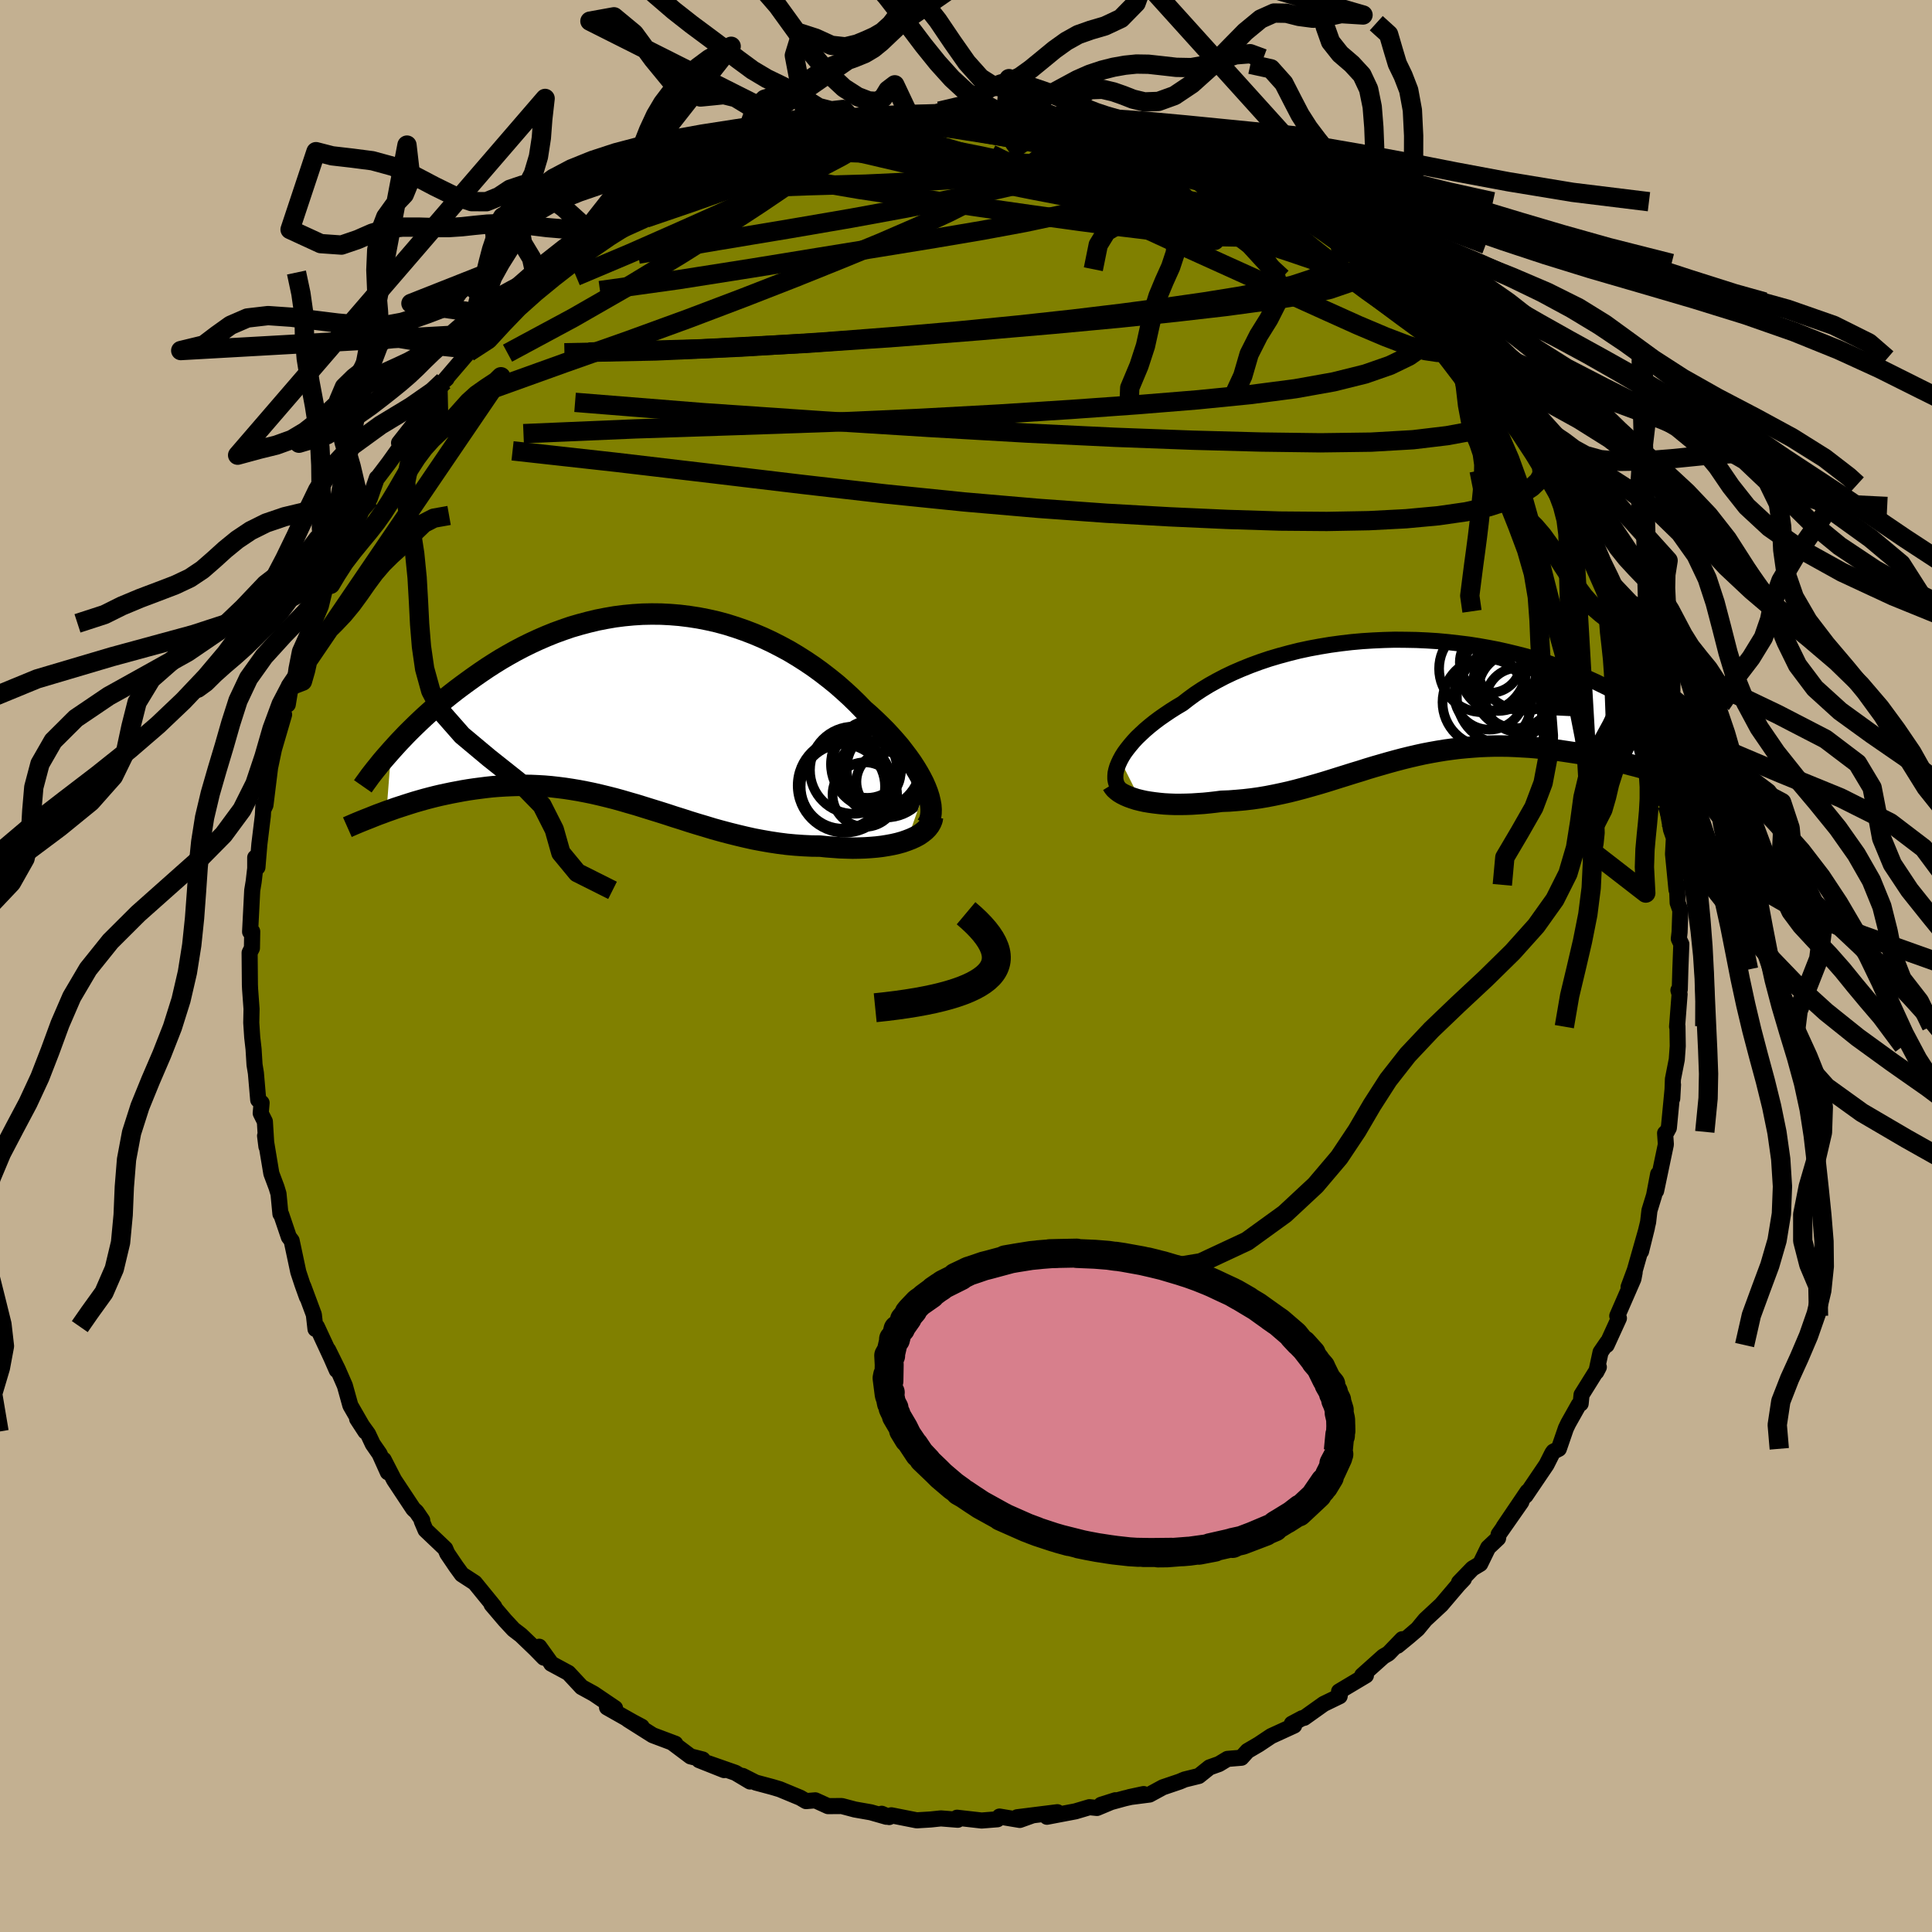 <svg viewBox="-100 -100 200 200" xmlns="http://www.w3.org/2000/svg" width="500" height="500" id="face-svg">
    <defs>
      <clipPath id="leftEyeClipPath">
        <polyline points="29.92,8.31 29.7,7.81 29.44,7.3 29.15,6.78 28.83,6.25 28.48,5.71 28.09,5.16 27.68,4.62 27.25,4.06 26.78,3.51 26.29,2.96 25.78,2.41 25.24,1.87 24.68,1.33 24.1,0.79 23.49,0.26 22.83,-0.42 22.14,-1.09 21.43,-1.74 20.69,-2.39 19.92,-3.01 19.13,-3.62 18.32,-4.21 17.49,-4.77 16.64,-5.31 15.77,-5.83 14.88,-6.31 13.98,-6.77 13.06,-7.2 12.14,-7.59 11.2,-7.95 10.25,-8.28 9.3,-8.58 8.34,-8.84 7.37,-9.06 6.4,-9.25 5.43,-9.4 4.46,-9.52 3.49,-9.6 2.52,-9.65 1.55,-9.66 0.59,-9.64 -0.36,-9.58 -1.31,-9.49 -2.25,-9.37 -3.18,-9.21 -4.1,-9.03 -5.01,-8.81 -5.91,-8.57 -6.8,-8.31 -7.67,-8.01 -8.52,-7.7 -9.36,-7.36 -10.19,-7 -10.99,-6.63 -11.78,-6.24 -12.56,-5.83 -13.31,-5.41 -14.05,-4.98 -14.76,-4.54 -15.46,-4.09 -16.14,-3.63 -16.8,-3.17 -17.44,-2.71 -18.07,-2.25 -18.67,-1.8 -19.26,-1.34 -19.83,-0.88 -20.38,-0.42 -20.92,0.04 -21.44,0.5 -21.95,0.96 -22.44,1.42 -22.91,1.87 -23.37,2.32 -23.81,2.76 -24.23,3.2 -24.64,3.63 -25.03,4.06 -25.41,4.48 -25.9,10.78 -25.44,10.62 -24.97,10.45 -24.48,10.29 -23.99,10.13 -23.49,9.97 -22.98,9.81 -22.46,9.66 -21.93,9.51 -21.4,9.37 -20.85,9.23 -20.3,9.1 -19.74,8.98 -19.17,8.86 -18.59,8.75 -18.01,8.64 -17.41,8.54 -16.8,8.45 -16.19,8.37 -15.56,8.29 -14.92,8.22 -14.28,8.17 -13.63,8.13 -12.97,8.1 -12.3,8.08 -11.62,8.08 -10.94,8.09 -10.25,8.12 -9.56,8.16 -8.86,8.22 -8.15,8.3 -7.44,8.39 -6.72,8.5 -6,8.62 -5.27,8.76 -4.54,8.91 -3.8,9.08 -3.06,9.26 -2.31,9.45 -1.55,9.66 -0.8,9.88 -0.03,10.1 0.74,10.34 1.51,10.58 2.29,10.82 3.08,11.07 3.87,11.33 4.67,11.58 5.47,11.84 6.28,12.09 7.09,12.33 7.91,12.58 8.74,12.81 9.57,13.03 10.41,13.24 11.25,13.44 12.1,13.63 12.95,13.79 13.81,13.94 14.67,14.07 15.53,14.18 16.39,14.26 17.26,14.32 18.12,14.36 18.99,14.37 19.67,14.44 20.36,14.49 21.03,14.54 21.69,14.56 22.35,14.58 22.99,14.57 23.62,14.55 24.23,14.51 24.83,14.46 25.41,14.39 25.97,14.3 26.51,14.2 27.03,14.08 27.53,13.94 27.99,13.78" />
      </clipPath>
      <clipPath id="rightEyeClipPath">
        <polyline points="-29.95,6.27 -29.75,5.9 -29.51,5.52 -29.23,5.14 -28.92,4.75 -28.58,4.35 -28.21,3.95 -27.8,3.56 -27.37,3.16 -26.9,2.76 -26.4,2.36 -25.88,1.97 -25.32,1.58 -24.74,1.19 -24.14,0.81 -23.5,0.43 -22.87,-0.06 -22.2,-0.55 -21.49,-1.02 -20.74,-1.48 -19.95,-1.92 -19.13,-2.35 -18.27,-2.76 -17.37,-3.15 -16.45,-3.52 -15.5,-3.87 -14.52,-4.2 -13.51,-4.5 -12.48,-4.78 -11.44,-5.04 -10.37,-5.27 -9.29,-5.47 -8.2,-5.65 -7.1,-5.8 -5.99,-5.93 -4.87,-6.03 -3.75,-6.1 -2.63,-6.15 -1.52,-6.18 -0.4,-6.17 0.71,-6.15 1.81,-6.1 2.9,-6.03 3.98,-5.93 5.04,-5.81 6.1,-5.68 7.13,-5.52 8.15,-5.34 9.14,-5.15 10.12,-4.93 11.07,-4.7 12.01,-4.46 12.91,-4.2 13.8,-3.94 14.66,-3.65 15.49,-3.36 16.3,-3.07 17.08,-2.76 17.84,-2.45 18.57,-2.13 19.28,-1.81 19.95,-1.48 20.61,-1.16 21.24,-0.84 21.85,-0.51 22.43,-0.19 22.99,0.13 23.53,0.45 24.05,0.77 24.55,1.09 25.03,1.4 25.49,1.71 25.92,2.03 26.34,2.33 26.73,2.64 27.11,2.93 27.47,3.23 27.81,3.52 28.13,3.8 28.43,4.08 25.76,7.57 25.21,7.4 24.65,7.24 24.07,7.08 23.49,6.92 22.9,6.77 22.31,6.61 21.7,6.46 21.08,6.32 20.46,6.18 19.83,6.04 19.19,5.91 18.55,5.78 17.9,5.66 17.24,5.55 16.58,5.45 15.91,5.35 15.22,5.25 14.53,5.16 13.84,5.09 13.13,5.01 12.42,4.95 11.7,4.91 10.98,4.87 10.26,4.84 9.53,4.83 8.81,4.83 8.07,4.85 7.34,4.88 6.61,4.93 5.88,4.99 5.14,5.06 4.41,5.15 3.68,5.25 2.94,5.37 2.21,5.5 1.48,5.64 0.75,5.8 0.02,5.97 -0.71,6.15 -1.43,6.34 -2.16,6.54 -2.89,6.75 -3.62,6.96 -4.35,7.18 -5.07,7.41 -5.8,7.63 -6.53,7.86 -7.27,8.09 -8,8.32 -8.74,8.55 -9.48,8.77 -10.22,8.98 -10.97,9.19 -11.72,9.39 -12.48,9.58 -13.24,9.75 -14,9.91 -14.77,10.06 -15.54,10.19 -16.32,10.3 -17.1,10.39 -17.89,10.46 -18.67,10.52 -19.46,10.55 -20.08,10.63 -20.7,10.7 -21.31,10.76 -21.92,10.8 -22.52,10.84 -23.11,10.86 -23.69,10.87 -24.26,10.87 -24.82,10.85 -25.37,10.82 -25.9,10.77 -26.41,10.71 -26.91,10.64 -27.39,10.56 -27.84,10.46" />
      </clipPath>
      <filter id="fuzzy">
        <feTurbulence id="turbulence" baseFrequency="0.05" numOctaves="3" type="noise" result="noise" />
        <feDisplacementMap in="SourceGraphic" in2="noise" scale="2" />
      </filter>
      <linearGradient id="rainbowGradient" x1="0%" y1="0%" x2="100%" y2="0%">
        <stop offset="0%" style="stop-color: [object Object]; stop-opacity: 1" />
        <stop offset="50%" style="stop-color: [object Object]; stop-opacity: 1" />
        <stop offset="100%" style="stop-color: [object Object]; stop-opacity: 1" />
      </linearGradient>
    </defs>
    <rect x="-100" y="-100" width="100%" height="100%" fill="rgb(195, 176, 145)" />
    <polyline id="faceContour" points="73.95,0.33 73.89,2.43 73.75,2.51 73.87,2.92 73.61,6.28 73.65,6.23 73.68,8.29 73.58,9.68 73.18,11.71 73.11,13.72 73.19,12.28 72.76,16.76 72.54,17.17 72.37,17.31 72.45,18.47 71.44,23.28 71.65,21.54 71.23,23.75 70.75,25.31 70.61,26.52 69.88,29.54 70.49,27.08 69.24,31.48 68.59,33.23 69.22,31.71 69.09,32.39 67.42,36.22 67.59,36.46 66.32,39.24 66.39,38.96 65.69,39.98 65.25,42.02 65.51,41.52 63.72,44.39 63.63,45.3 63.43,45.42 62.35,47.34 62.1,47.86 61.37,49.98 60.81,50.27 60.69,50.44 60.09,51.63 57.93,54.82 58.13,54.41 55.66,58.06 57.49,55.48 55.14,58.84 55.08,59.24 54.05,60.21 53.23,61.89 52.43,62.37 51.04,63.81 51.54,63.45 50.97,64.05 49.2,66.13 47.54,67.67 46.75,68.63 45.84,69.41 44.67,70.37 45.16,69.69 43.73,71.17 43.2,71.48 41.01,73.44 41.4,73.44 38.62,75.1 38.73,75.28 38.68,75.59 37.03,76.39 35.01,77.83 34.8,77.87 33.73,78.44 33.97,78.63 31.59,79.72 30.3,80.58 29.14,81.26 28.51,81.96 27.07,82.08 26.19,82.61 25.21,82.96 24.1,83.85 22.64,84.21 22.12,84.43 20.38,85.02 19,85.77 16.9,86.04 18.39,85.72 16.44,86.16 13.99,86.83 15.47,86.36 13.56,87.16 12.78,87.08 11.33,87.51 8.38,88.07 9.46,87.6 5.3,88.12 6.91,87.92 5.57,88.4 3.47,88.05 3.25,88.33 1.62,88.46 -0.93,88.17 -0.85,88.38 -2.6,88.24 -3.64,88.35 -5.1,88.44 -7.73,87.92 -7.95,88.1 -8.73,87.76 -8.24,88.07 -9.85,87.61 -11.5,87.32 -12.86,86.96 -14.28,86.97 -15.6,86.37 -16.56,86.45 -17.16,86.1 -19.28,85.22 -20.05,84.99 -21.77,84.53 -23.13,83.84 -22.36,84.42 -23.87,83.52 -26.7,82.53 -25.04,83.24 -27.63,82.21 -27.26,82.14 -28.52,81.82 -30.4,80.41 -30.09,80.51 -32.43,79.63 -35.01,78 -33.57,78.75 -34.51,78.25 -37.16,76.75 -36.33,76.83 -38.53,75.34 -39.79,74.65 -41.16,73.18 -42.94,72.22 -42.96,72.17 -44.18,70.47 -43.7,71.6 -44.58,70.7 -46.07,69.27 -46.84,68.68 -47.73,67.72 -49.11,66.1 -48.83,66.33 -50.85,63.85 -52.19,62.98 -52.78,62.17 -53.7,60.81 -53.91,60.32 -55.95,58.38 -56.34,57.46 -56.29,57.38 -56.89,56.5 -57.21,56.21 -59.21,53.19 -60.28,51.11 -59.85,52.41 -60.71,50.5 -61.41,49.49 -61.9,48.45 -63.03,46.88 -62.17,48.2 -63.73,45.49 -64.3,43.44 -65.03,41.77 -66.03,39.74 -65.14,41.84 -65.71,40.54 -67.2,37.33 -67.34,37.58 -67.51,36.09 -68.6,33.16 -68.22,34.28 -68.69,32.97 -69.12,31.67 -69.81,28.43 -70.1,28.05 -70.89,25.72 -70.97,25.66 -71.17,23.58 -71.37,22.92 -71.91,21.48 -72.56,17.58 -72.42,18.69 -72.58,16.1 -73.01,15.24 -72.92,14.17 -73.27,13.86 -73.51,11.08 -73.65,10.23 -73.75,8.61 -73.89,7.38 -73.99,5.87 -73.96,4.45 -74.11,2.4 -74.13,1.95 -74.16,-1.37 -73.92,-1.85 -73.89,-3.57 -74.11,-3.54 -73.89,-7.83 -73.74,-8.73 -73.58,-10.11 -73.58,-11.23 -73.35,-10.22 -73.15,-12.61 -72.79,-15.56 -72.73,-16.68 -72.72,-16.23 -72.52,-16.66 -72.01,-20.79 -72.02,-20.64 -71.64,-22.44 -70.59,-26.03 -71.15,-24.16 -70.68,-27.06 -70.21,-27.07 -69.89,-29.02 -69.45,-29.71 -69.31,-30.74 -68.95,-32.57 -67.95,-34.8 -68.67,-32.98 -67.79,-34.88 -66.79,-37.25 -66.19,-39.72 -66.72,-38.48 -65.44,-41.32 -65.02,-41.76 -63.62,-44.89 -64.02,-44.9 -62.87,-46.83 -62.76,-46.85 -61.73,-48.37 -60.99,-50.51 -60.88,-50.59 -59.75,-52.08 -58.14,-54.34 -58.69,-54.15 -56.88,-56.45 -56.44,-56.99 -56.01,-58.02 -54.66,-59.7 -54.89,-59.81 -53.77,-60.8 -54.06,-60.54 -51.5,-63.53 -51.1,-64.01 -50.89,-64.48 -49.48,-65.5 -48.4,-66.83 -47.79,-67.21 -46.73,-68.62 -46.72,-68.87 -45.61,-69.79 -46.06,-69.4 -42.93,-71.89 -43.42,-72.07 -41.5,-73.35 -41.22,-73.56 -39.28,-75.34 -38.54,-75.3 -38.19,-75.76 -37.11,-76.5 -36.63,-76.94 -34.83,-78.1 -33.72,-78.88 -31.98,-79.84 -31.75,-79.78 -29.57,-81.26 -27.27,-82.2 -29.87,-80.98 -27.34,-82.02 -25.33,-83.08 -24.68,-83.3 -25.04,-83.29 -21.61,-84.61 -21.5,-84.79 -22.18,-84.51 -19.28,-85.47 -18.19,-85.72 -16.28,-86.42 -17.33,-85.77 -15.03,-86.55 -13.71,-86.76 -12.45,-87.32 -11.45,-87.27 -8.57,-87.82 -8.33,-87.68 -8.69,-87.98 -8.25,-87.86 -7.45,-87.79 -5.91,-88.13 -3.96,-88.06 -3.25,-88.2 -2.75,-88.5 1.29,-88.23 -0.16,-88.14 4.11,-88.19 4.36,-88.43 3.75,-88.08 6.19,-88.16 5.24,-88.23 9.17,-87.91 9.5,-87.68 9.57,-87.76 11.3,-87.22 11.48,-87.28 14.69,-86.52 15.8,-86.42 15.6,-86.25 15.6,-86.42 17.76,-85.67 18.28,-85.67 22.91,-84.02 22.29,-84.51 23.29,-84.05 24.16,-83.55 25.95,-82.94 26.88,-82.06 26.13,-82.83 28.04,-81.77 29.67,-80.74 31.58,-79.85 30.19,-80.45 33.03,-79.12 34.09,-78.34 35.53,-77.39 36.41,-76.81 36.17,-77.25 37.51,-75.97 38.43,-75.7 39.12,-74.7 39.99,-74.31 42.3,-72.73 42.35,-72.21 43.17,-71.72 44.87,-69.88 46.69,-68.77 45.96,-69.43 46.32,-68.74 48.14,-66.68 48.29,-67.08 49.15,-66.48 50.96,-64 50.95,-64.27 52.04,-62.88 53.75,-60.77 54.01,-60.06 55.28,-58.86 56.37,-57.22 56.26,-57.46 57.44,-55.43 57.82,-55.36 57.9,-55.49 58.99,-52.86 59.78,-52.01 60.92,-49.47 60.64,-50.53 60.87,-49.85 62.81,-46.45 62.62,-47.09 63.97,-44.85 64.39,-43.87 65.02,-42.06 64.47,-43.02 66.34,-38.6 66.64,-38.47 67.22,-37.43 67.55,-36.62 67.81,-35.29 68.34,-34.09 68.98,-31.05 69.33,-31.19 69.97,-29.28 70.05,-29.07 70.4,-26.75 70.89,-25.01 71.28,-24.48 71.83,-21.4 71.3,-22.99 71.6,-22.01 72.41,-19.03 72.4,-17.43 72.59,-16.66 72.69,-15.76 72.98,-14.12 73.28,-13.26 73.19,-11.59 73.55,-7.89 73.6,-8.4 73.67,-6.55 73.95,-5.76 73.87,-3.5 73.79,-2.82 74.05,-2.27 73.95,0.33 73.89,2.43" fill="rgb(128, 128, 0)" stroke="black" stroke-width="1.667" stroke-linejoin="round" filter="url(#fuzzy)" />
    <g transform="translate(45.91 -27.6)">
      <polyline id="rightCountour" points="-29.95,6.27 -29.75,5.9 -29.51,5.52 -29.23,5.14 -28.92,4.75 -28.58,4.35 -28.21,3.95 -27.8,3.56 -27.37,3.16 -26.9,2.76 -26.4,2.36 -25.88,1.97 -25.32,1.58 -24.74,1.19 -24.14,0.81 -23.5,0.43 -22.87,-0.06 -22.2,-0.55 -21.49,-1.02 -20.74,-1.48 -19.95,-1.92 -19.13,-2.35 -18.27,-2.76 -17.37,-3.15 -16.45,-3.52 -15.5,-3.87 -14.52,-4.2 -13.51,-4.5 -12.48,-4.78 -11.44,-5.04 -10.37,-5.27 -9.29,-5.47 -8.2,-5.65 -7.1,-5.8 -5.99,-5.93 -4.87,-6.03 -3.75,-6.1 -2.63,-6.15 -1.52,-6.18 -0.4,-6.17 0.71,-6.15 1.81,-6.1 2.9,-6.03 3.98,-5.93 5.04,-5.81 6.1,-5.68 7.13,-5.52 8.15,-5.34 9.14,-5.15 10.12,-4.93 11.07,-4.7 12.01,-4.46 12.91,-4.2 13.8,-3.94 14.66,-3.65 15.49,-3.36 16.3,-3.07 17.08,-2.76 17.84,-2.45 18.57,-2.13 19.28,-1.81 19.95,-1.48 20.61,-1.16 21.24,-0.84 21.85,-0.51 22.43,-0.19 22.99,0.13 23.53,0.45 24.05,0.77 24.55,1.09 25.03,1.4 25.49,1.71 25.92,2.03 26.34,2.33 26.73,2.64 27.11,2.93 27.47,3.23 27.81,3.52 28.13,3.8 28.43,4.08 25.76,7.57 25.21,7.4 24.65,7.24 24.07,7.08 23.49,6.92 22.9,6.77 22.31,6.61 21.7,6.46 21.08,6.32 20.46,6.18 19.83,6.04 19.19,5.91 18.55,5.78 17.9,5.66 17.24,5.55 16.58,5.45 15.91,5.35 15.22,5.25 14.53,5.16 13.84,5.09 13.13,5.01 12.42,4.95 11.7,4.91 10.98,4.87 10.26,4.84 9.53,4.83 8.81,4.83 8.07,4.85 7.34,4.88 6.61,4.93 5.88,4.99 5.14,5.06 4.41,5.15 3.68,5.25 2.94,5.37 2.21,5.5 1.48,5.64 0.75,5.8 0.02,5.97 -0.71,6.15 -1.43,6.34 -2.16,6.54 -2.89,6.75 -3.62,6.96 -4.35,7.18 -5.07,7.41 -5.8,7.63 -6.53,7.86 -7.27,8.09 -8,8.32 -8.74,8.55 -9.48,8.77 -10.22,8.98 -10.97,9.19 -11.72,9.39 -12.48,9.58 -13.24,9.75 -14,9.91 -14.77,10.06 -15.54,10.19 -16.32,10.3 -17.1,10.39 -17.89,10.46 -18.67,10.52 -19.46,10.55 -20.08,10.63 -20.7,10.7 -21.31,10.76 -21.92,10.8 -22.52,10.84 -23.11,10.86 -23.69,10.87 -24.26,10.87 -24.82,10.85 -25.37,10.82 -25.9,10.77 -26.41,10.71 -26.91,10.64 -27.39,10.56 -27.84,10.46" fill="white" stroke="white" stroke-width="0" stroke-linejoin="round" filter="url(#fuzzy)" />
    </g>
    <g transform="translate(-34.09 -26.78)">
      <polyline id="leftCountour" points="29.92,8.31 29.7,7.81 29.44,7.3 29.15,6.78 28.83,6.25 28.48,5.71 28.09,5.16 27.68,4.62 27.25,4.06 26.78,3.51 26.29,2.96 25.78,2.41 25.24,1.87 24.68,1.33 24.1,0.79 23.49,0.26 22.83,-0.42 22.14,-1.09 21.43,-1.74 20.69,-2.39 19.92,-3.01 19.13,-3.62 18.32,-4.21 17.49,-4.77 16.64,-5.31 15.77,-5.83 14.88,-6.31 13.98,-6.77 13.06,-7.2 12.14,-7.59 11.2,-7.95 10.25,-8.28 9.3,-8.58 8.34,-8.84 7.37,-9.06 6.4,-9.25 5.43,-9.4 4.46,-9.52 3.49,-9.6 2.52,-9.65 1.55,-9.66 0.59,-9.64 -0.36,-9.58 -1.31,-9.49 -2.25,-9.37 -3.18,-9.21 -4.1,-9.03 -5.01,-8.81 -5.91,-8.57 -6.8,-8.31 -7.67,-8.01 -8.52,-7.7 -9.36,-7.36 -10.19,-7 -10.99,-6.63 -11.78,-6.24 -12.56,-5.83 -13.31,-5.41 -14.05,-4.98 -14.76,-4.54 -15.46,-4.09 -16.14,-3.63 -16.8,-3.17 -17.44,-2.71 -18.07,-2.25 -18.67,-1.8 -19.26,-1.34 -19.83,-0.88 -20.38,-0.42 -20.92,0.04 -21.44,0.5 -21.95,0.96 -22.44,1.42 -22.91,1.87 -23.37,2.32 -23.81,2.76 -24.23,3.2 -24.64,3.63 -25.03,4.06 -25.41,4.48 -25.9,10.78 -25.44,10.62 -24.97,10.45 -24.48,10.29 -23.99,10.13 -23.49,9.97 -22.98,9.81 -22.46,9.66 -21.93,9.51 -21.4,9.37 -20.85,9.23 -20.3,9.1 -19.74,8.98 -19.17,8.86 -18.59,8.75 -18.01,8.64 -17.41,8.54 -16.8,8.45 -16.19,8.37 -15.56,8.29 -14.92,8.22 -14.28,8.17 -13.63,8.13 -12.97,8.1 -12.3,8.08 -11.62,8.08 -10.94,8.09 -10.25,8.12 -9.56,8.16 -8.86,8.22 -8.15,8.3 -7.44,8.39 -6.72,8.5 -6,8.62 -5.27,8.76 -4.54,8.91 -3.8,9.08 -3.06,9.26 -2.31,9.45 -1.55,9.66 -0.8,9.88 -0.03,10.1 0.74,10.34 1.51,10.58 2.29,10.82 3.08,11.07 3.87,11.33 4.67,11.58 5.47,11.84 6.28,12.09 7.09,12.33 7.91,12.58 8.74,12.81 9.57,13.03 10.41,13.24 11.25,13.44 12.1,13.63 12.95,13.79 13.81,13.94 14.67,14.07 15.53,14.18 16.39,14.26 17.26,14.32 18.12,14.36 18.99,14.37 19.67,14.44 20.36,14.49 21.03,14.54 21.69,14.56 22.35,14.58 22.99,14.57 23.62,14.55 24.23,14.51 24.83,14.46 25.41,14.39 25.97,14.3 26.51,14.2 27.03,14.08 27.53,13.94 27.99,13.78" fill="white" stroke="white" stroke-width="0" stroke-linejoin="round" filter="url(#fuzzy)" />
    </g>
    <g transform="translate(45.91 -27.6)">
      <polyline id="rightUpper" points="-30.05,9.2 -30.21,9 -30.32,8.77 -30.4,8.52 -30.45,8.24 -30.45,7.95 -30.43,7.64 -30.36,7.32 -30.26,6.98 -30.12,6.63 -29.95,6.27 -29.75,5.9 -29.51,5.52 -29.23,5.14 -28.92,4.75 -28.58,4.35 -28.21,3.95 -27.8,3.56 -27.37,3.16 -26.9,2.76 -26.4,2.36 -25.88,1.97 -25.32,1.58 -24.74,1.19 -24.14,0.81 -23.5,0.43 -22.87,-0.06 -22.2,-0.55 -21.49,-1.02 -20.74,-1.48 -19.95,-1.92 -19.13,-2.35 -18.27,-2.76 -17.37,-3.15 -16.45,-3.52 -15.5,-3.87 -14.52,-4.2 -13.51,-4.5 -12.48,-4.78 -11.44,-5.04 -10.37,-5.27 -9.29,-5.47 -8.2,-5.65 -7.1,-5.8 -5.99,-5.93 -4.87,-6.03 -3.75,-6.1 -2.63,-6.15 -1.52,-6.18 -0.4,-6.17 0.71,-6.15 1.81,-6.1 2.9,-6.03 3.98,-5.93 5.04,-5.81 6.1,-5.68 7.13,-5.52 8.15,-5.34 9.14,-5.15 10.12,-4.93 11.07,-4.7 12.01,-4.46 12.91,-4.2 13.8,-3.94 14.66,-3.65 15.49,-3.36 16.3,-3.07 17.08,-2.76 17.84,-2.45 18.57,-2.13 19.28,-1.81 19.95,-1.48 20.61,-1.16 21.24,-0.84 21.85,-0.51 22.43,-0.19 22.99,0.13 23.53,0.45 24.05,0.77 24.55,1.09 25.03,1.4 25.49,1.71 25.92,2.03 26.34,2.33 26.73,2.64 27.11,2.93 27.47,3.23 27.81,3.52 28.13,3.8 28.43,4.08 28.72,4.35 28.98,4.61 29.23,4.87 29.47,5.12 29.69,5.37 29.89,5.61 30.08,5.84 30.25,6.06 30.41,6.28 30.56,6.48" fill="none" stroke="black" stroke-width="1.667" stroke-linejoin="round" filter="url(#fuzzy)" />
      <polyline id="rightLower" points="-30.77,8.8 -30.64,9.01 -30.48,9.22 -30.27,9.41 -30.02,9.6 -29.74,9.77 -29.42,9.93 -29.07,10.08 -28.68,10.22 -28.28,10.35 -27.84,10.46 -27.39,10.56 -26.91,10.64 -26.41,10.71 -25.9,10.77 -25.37,10.82 -24.82,10.85 -24.26,10.87 -23.69,10.87 -23.11,10.86 -22.52,10.84 -21.92,10.8 -21.31,10.76 -20.7,10.7 -20.08,10.63 -19.46,10.55 -18.67,10.52 -17.89,10.46 -17.1,10.39 -16.32,10.3 -15.54,10.19 -14.77,10.06 -14,9.91 -13.24,9.75 -12.48,9.58 -11.72,9.39 -10.97,9.19 -10.22,8.98 -9.48,8.77 -8.74,8.55 -8,8.32 -7.27,8.09 -6.53,7.86 -5.8,7.63 -5.07,7.41 -4.35,7.18 -3.62,6.96 -2.89,6.75 -2.16,6.54 -1.43,6.34 -0.71,6.15 0.02,5.97 0.75,5.8 1.48,5.64 2.21,5.5 2.94,5.37 3.68,5.25 4.41,5.15 5.14,5.06 5.88,4.99 6.61,4.93 7.34,4.88 8.07,4.85 8.81,4.83 9.53,4.83 10.26,4.84 10.98,4.87 11.7,4.91 12.42,4.95 13.13,5.01 13.84,5.09 14.53,5.16 15.22,5.25 15.91,5.35 16.58,5.45 17.24,5.55 17.9,5.66 18.55,5.78 19.19,5.91 19.83,6.04 20.46,6.18 21.08,6.32 21.7,6.46 22.31,6.61 22.9,6.77 23.49,6.92 24.07,7.08 24.65,7.24 25.21,7.4 25.76,7.57 26.3,7.73 26.83,7.89 27.34,8.06 27.85,8.22 28.35,8.38 28.83,8.55 29.31,8.71 29.77,8.87 30.22,9.03 30.67,9.18" fill="none" stroke="black" stroke-width="2.222" stroke-linejoin="round" filter="url(#fuzzy)" />
      <circle r="3.866" cx="9.19" cy="-2.67" stroke="black" fill="none" stroke-width="1.0" filter="url(#fuzzy)" clip-path="url(#rightEyeClipPath)" /><circle r="3.166" cx="8.375" cy="-3.845" stroke="black" fill="none" stroke-width="1.0" filter="url(#fuzzy)" clip-path="url(#rightEyeClipPath)" /><circle r="4.596" cx="8.015" cy="0.295" stroke="black" fill="none" stroke-width="1.0" filter="url(#fuzzy)" clip-path="url(#rightEyeClipPath)" /><circle r="4.928" cx="11.875" cy="-3.765" stroke="black" fill="none" stroke-width="1.0" filter="url(#fuzzy)" clip-path="url(#rightEyeClipPath)" /><circle r="4.844" cx="9.75" cy="-0.23" stroke="black" fill="none" stroke-width="1.0" filter="url(#fuzzy)" clip-path="url(#rightEyeClipPath)" /><circle r="3.908" cx="11.02" cy="-0.93" stroke="black" fill="none" stroke-width="1.0" filter="url(#fuzzy)" clip-path="url(#rightEyeClipPath)" /><circle r="4.506" cx="7.57" cy="-3.175" stroke="black" fill="none" stroke-width="1.0" filter="url(#fuzzy)" clip-path="url(#rightEyeClipPath)" /><circle r="3.642" cx="8.275" cy="-0.51" stroke="black" fill="none" stroke-width="1.0" filter="url(#fuzzy)" clip-path="url(#rightEyeClipPath)" /><circle r="4.568" cx="11.11" cy="-1.41" stroke="black" fill="none" stroke-width="1.0" filter="url(#fuzzy)" clip-path="url(#rightEyeClipPath)" /><circle r="3.298" cx="11.195" cy="0.05" stroke="black" fill="none" stroke-width="1.0" filter="url(#fuzzy)" clip-path="url(#rightEyeClipPath)" />
      </g>
    <g transform="translate(-34.09 -26.78)">
      <polyline id="leftUpper" points="30,12.25 30.19,11.98 30.33,11.67 30.42,11.33 30.47,10.97 30.48,10.58 30.45,10.16 30.37,9.73 30.26,9.27 30.11,8.8 29.92,8.31 29.7,7.81 29.44,7.3 29.15,6.78 28.83,6.25 28.48,5.71 28.09,5.16 27.68,4.62 27.25,4.06 26.78,3.51 26.29,2.96 25.78,2.41 25.24,1.87 24.68,1.33 24.1,0.79 23.49,0.26 22.83,-0.42 22.14,-1.09 21.43,-1.74 20.69,-2.39 19.92,-3.01 19.13,-3.62 18.32,-4.21 17.49,-4.77 16.64,-5.31 15.77,-5.83 14.88,-6.31 13.98,-6.77 13.06,-7.2 12.14,-7.59 11.2,-7.95 10.25,-8.28 9.3,-8.58 8.34,-8.84 7.37,-9.06 6.4,-9.25 5.43,-9.4 4.46,-9.52 3.49,-9.6 2.52,-9.65 1.55,-9.66 0.59,-9.64 -0.36,-9.58 -1.31,-9.49 -2.25,-9.37 -3.18,-9.21 -4.1,-9.03 -5.01,-8.81 -5.91,-8.57 -6.8,-8.31 -7.67,-8.01 -8.52,-7.7 -9.36,-7.36 -10.19,-7 -10.99,-6.63 -11.78,-6.24 -12.56,-5.83 -13.31,-5.41 -14.05,-4.98 -14.76,-4.54 -15.46,-4.09 -16.14,-3.63 -16.8,-3.17 -17.44,-2.71 -18.07,-2.25 -18.67,-1.8 -19.26,-1.34 -19.83,-0.88 -20.38,-0.42 -20.92,0.04 -21.44,0.5 -21.95,0.96 -22.44,1.42 -22.91,1.87 -23.37,2.32 -23.81,2.76 -24.23,3.2 -24.64,3.63 -25.03,4.06 -25.41,4.48 -25.77,4.89 -26.12,5.29 -26.45,5.68 -26.76,6.07 -27.06,6.44 -27.35,6.81 -27.62,7.16 -27.87,7.51 -28.12,7.85 -28.35,8.18" fill="none" stroke="black" stroke-width="2.222" stroke-linejoin="round" filter="url(#fuzzy)" />
      <polyline id="leftLower" points="30.63,11.34 30.58,11.65 30.46,11.95 30.3,12.23 30.09,12.5 29.84,12.75 29.54,12.99 29.21,13.22 28.84,13.42 28.43,13.61 27.99,13.78 27.53,13.94 27.03,14.08 26.51,14.2 25.97,14.3 25.41,14.39 24.83,14.46 24.23,14.51 23.62,14.55 22.99,14.57 22.35,14.58 21.69,14.56 21.03,14.54 20.36,14.49 19.67,14.44 18.99,14.37 18.12,14.36 17.26,14.32 16.39,14.26 15.53,14.18 14.67,14.07 13.81,13.94 12.95,13.79 12.1,13.63 11.25,13.44 10.41,13.24 9.57,13.03 8.74,12.81 7.91,12.58 7.09,12.33 6.28,12.09 5.47,11.84 4.67,11.58 3.87,11.33 3.08,11.07 2.29,10.82 1.51,10.58 0.74,10.34 -0.03,10.1 -0.8,9.88 -1.55,9.66 -2.31,9.45 -3.06,9.26 -3.8,9.08 -4.54,8.91 -5.27,8.76 -6,8.62 -6.72,8.5 -7.44,8.39 -8.15,8.3 -8.86,8.22 -9.56,8.16 -10.25,8.12 -10.94,8.09 -11.62,8.08 -12.3,8.08 -12.97,8.1 -13.63,8.13 -14.28,8.17 -14.92,8.22 -15.56,8.29 -16.19,8.37 -16.8,8.45 -17.41,8.54 -18.01,8.64 -18.59,8.75 -19.17,8.86 -19.74,8.98 -20.3,9.1 -20.85,9.23 -21.4,9.37 -21.93,9.51 -22.46,9.66 -22.98,9.81 -23.49,9.97 -23.99,10.13 -24.48,10.29 -24.97,10.45 -25.44,10.62 -25.9,10.78 -26.35,10.95 -26.79,11.11 -27.22,11.28 -27.64,11.45 -28.05,11.61 -28.45,11.77 -28.84,11.93 -29.22,12.09 -29.59,12.25 -29.95,12.41" fill="none" stroke="black" stroke-width="2.222" stroke-linejoin="round" filter="url(#fuzzy)" />
      <circle r="3.342" cx="23.616" cy="9.034" stroke="black" fill="none" stroke-width="1.0" filter="url(#fuzzy)" clip-path="url(#leftEyeClipPath)" /><circle r="4.188" cx="25.916" cy="6.319" stroke="black" fill="none" stroke-width="1.0" filter="url(#fuzzy)" clip-path="url(#leftEyeClipPath)" /><circle r="4.874" cx="21.541" cy="8.094" stroke="black" fill="none" stroke-width="1.0" filter="url(#fuzzy)" clip-path="url(#leftEyeClipPath)" /><circle r="4.654" cx="24.766" cy="5.889" stroke="black" fill="none" stroke-width="1.0" filter="url(#fuzzy)" clip-path="url(#leftEyeClipPath)" /><circle r="4.514" cx="22.451" cy="6.509" stroke="black" fill="none" stroke-width="1.0" filter="url(#fuzzy)" clip-path="url(#leftEyeClipPath)" /><circle r="3.104" cx="25.851" cy="7.714" stroke="black" fill="none" stroke-width="1.0" filter="url(#fuzzy)" clip-path="url(#leftEyeClipPath)" /><circle r="3.244" cx="24.086" cy="6.689" stroke="black" fill="none" stroke-width="1.0" filter="url(#fuzzy)" clip-path="url(#leftEyeClipPath)" /><circle r="3.62" cx="23.876" cy="5.754" stroke="black" fill="none" stroke-width="1.0" filter="url(#fuzzy)" clip-path="url(#leftEyeClipPath)" /><circle r="4.368" cx="21.341" cy="8.199" stroke="black" fill="none" stroke-width="1.0" filter="url(#fuzzy)" clip-path="url(#leftEyeClipPath)" /><circle r="4.658" cx="25.796" cy="6.749" stroke="black" fill="none" stroke-width="1.0" filter="url(#fuzzy)" clip-path="url(#leftEyeClipPath)" />
    </g>
    <g id="hairs">
      <polyline points="-2.75,-88.5 -0.21,-88.29 1.55,-88.14 3.21,-88 4.77,-87.83 6.29,-87.63 7.84,-87.4 9.44,-87.14 11.06,-86.86 12.63,-86.57 14.1,-86.28 15.46,-86 16.66,-85.76 17.63,-85.58 18.27,-85.47 18.45,-85.48 18.1,-85.61 17.32,-85.84 16.34,-86.12" fill="none" stroke="rgb(0, 0, 0)" stroke-width="2" stroke-linejoin="round" filter="url(#fuzzy)" /><polyline points="-11.45,-87.27 -9.67,-87.58 -9.06,-87.67 -8.91,-87.64 -8.85,-87.52 -8.8,-87.32 -8.83,-87.04 -9.01,-86.65 -9.45,-86.15 -10.19,-85.52 -11.32,-84.74 -12.9,-83.8 -15.01,-82.69 -17.73,-81.39 -21.07,-79.86 -25.04,-78.08 -29.59,-76.05 -34.71,-73.79 -40.37,-71.4" fill="none" stroke="rgb(0, 0, 0)" stroke-width="2" stroke-linejoin="round" filter="url(#fuzzy)" /><polyline points="30.19,-80.45 32.26,-79.38 33.52,-78.59 34.21,-78.04 34.48,-77.66 34.42,-77.4 34.08,-77.19 33.5,-77 32.66,-76.84 31.54,-76.74 30.1,-76.71 28.31,-76.78 26.12,-76.98 23.47,-77.33 20.28,-77.85 16.49,-78.52 12.07,-79.34 7.06,-80.3 1.51,-81.4 -4.48,-82.67 -10.88,-84.16" fill="none" stroke="rgb(0, 0, 0)" stroke-width="2" stroke-linejoin="round" filter="url(#fuzzy)" /><polyline points="58.99,-52.86 59.58,-51.79 59.65,-50.92 59.28,-50.23 58.57,-49.55 57.5,-48.84 56.04,-48.15 54.13,-47.54 51.75,-47.02 48.89,-46.61 45.54,-46.3 41.7,-46.1 37.35,-46.02 32.47,-46.06 27.05,-46.23 21.06,-46.5 14.53,-46.87 7.45,-47.38 -0.18,-48.04 -8.34,-48.87 -17.05,-49.87 -26.35,-50.98 -36.28,-52.15 -46.94,-53.33" fill="none" stroke="rgb(0, 0, 0)" stroke-width="2" stroke-linejoin="round" filter="url(#fuzzy)" /><polyline points="-29.57,-81.26 -28.51,-81.65 -27.84,-81.88 -26.79,-82.3 -25.52,-82.85 -24.25,-83.4 -23.06,-83.91 -22.03,-84.36 -21.18,-84.71 -20.56,-84.97 -20.17,-85.12 -20.07,-85.15 -20.31,-85.03 -20.99,-84.74 -22.14,-84.26 -23.61,-83.68" fill="none" stroke="rgb(0, 0, 0)" stroke-width="2" stroke-linejoin="round" filter="url(#fuzzy)" /><polyline points="48.14,-66.68 48.33,-66.63 48.41,-65.96 48.08,-65.06 47.24,-64.1 45.86,-63.13 43.9,-62.18 41.32,-61.28 38.06,-60.47 34.09,-59.76 29.4,-59.15 23.97,-58.61 17.82,-58.11 10.96,-57.62 3.41,-57.14 -4.85,-56.69 -13.85,-56.29 -23.64,-55.95 -34.26,-55.6 -45.81,-55.11" fill="none" stroke="rgb(0, 0, 0)" stroke-width="2" stroke-linejoin="round" filter="url(#fuzzy)" /><polyline points="-17.33,-85.77 -15.42,-86.35 -13.83,-86.76 -12.33,-87.08 -10.92,-87.33 -9.69,-87.54 -8.66,-87.69 -7.8,-87.81 -7.04,-87.89 -6.3,-87.97 -5.57,-88.02 -4.87,-88.07 -4.24,-88.1 -3.72,-88.11 -3.35,-88.09 -3.19,-88.04 -3.33,-87.96 -3.84,-87.84 -4.78,-87.67 -6.15,-87.45 -7.91,-87.16 -9.99,-86.83 -12.34,-86.5 -14.93,-86.2" fill="none" stroke="rgb(0, 0, 0)" stroke-width="2" stroke-linejoin="round" filter="url(#fuzzy)" /><polyline points="-27.34,-82.02 -25.89,-82.76 -24.87,-83.24 -23.89,-83.69 -22.91,-84.1 -21.96,-84.48 -21.05,-84.81 -20.2,-85.07 -19.44,-85.28 -18.81,-85.41 -18.33,-85.47 -18,-85.46 -17.86,-85.37 -17.93,-85.19 -18.28,-84.89 -18.97,-84.46 -20.05,-83.86 -21.52,-83.11 -23.35,-82.2 -25.47,-81.15 -27.82,-79.98 -30.41,-78.73 -33.34,-77.38 -36.82,-75.81" fill="none" stroke="rgb(0, 0, 0)" stroke-width="2" stroke-linejoin="round" filter="url(#fuzzy)" /><polyline points="15.8,-86.42 15.7,-86.29 15.93,-86.05 16.34,-85.65 16.65,-85.14 16.57,-84.59 15.92,-84.02 14.62,-83.41 12.68,-82.75 10.11,-82.02 6.93,-81.23 3.15,-80.37 -1.23,-79.44 -6.22,-78.45 -11.89,-77.41 -18.36,-76.3 -25.7,-75.08 -33.94,-73.69" fill="none" stroke="rgb(0, 0, 0)" stroke-width="2" stroke-linejoin="round" filter="url(#fuzzy)" /><polyline points="-8.57,-87.82 -8.36,-87.75 -7.85,-87.67 -6.83,-87.51 -5.34,-87.3 -3.48,-87.04 -1.35,-86.73 0.95,-86.37 3.38,-85.94 5.89,-85.47 8.4,-84.95 10.87,-84.42 13.25,-83.87 15.53,-83.34 17.71,-82.81 19.81,-82.31 21.83,-81.81 23.76,-81.33 25.59,-80.86 27.32,-80.39 28.96,-79.93 30.47,-79.49 31.73,-79.15 32.57,-79.02" fill="none" stroke="rgb(0, 0, 0)" stroke-width="2" stroke-linejoin="round" filter="url(#fuzzy)" /><polyline points="-11.45,-87.27 -9.5,-87.56 -8.42,-87.6 -7.42,-87.52 -6.16,-87.37 -4.56,-87.19 -2.65,-86.98 -0.52,-86.74 1.75,-86.48 4.11,-86.19 6.5,-85.86 8.87,-85.51 11.15,-85.15 13.3,-84.78 15.3,-84.43 17.14,-84.11 18.82,-83.82 20.36,-83.56 21.72,-83.34 22.84,-83.19 23.74,-83.09 24.5,-83.01 25.31,-82.88" fill="none" stroke="rgb(0, 0, 0)" stroke-width="2" stroke-linejoin="round" filter="url(#fuzzy)" /><polyline points="22.91,-84.02 22.74,-84.16 22.98,-83.91 23.22,-83.49 23.23,-83.02 22.89,-82.53 22.21,-82 21.2,-81.4 19.81,-80.75 18.02,-80.05 15.79,-79.31 13.08,-78.55 9.87,-77.77 6.1,-76.97 1.73,-76.16 -3.29,-75.31 -8.95,-74.39 -15.24,-73.37 -22.18,-72.24 -29.75,-71.05 -37.89,-69.92" fill="none" stroke="rgb(0, 0, 0)" stroke-width="2" stroke-linejoin="round" filter="url(#fuzzy)" /><polyline points="5.24,-88.23 7.73,-87.95 8.77,-87.69 9.31,-87.37 9.68,-86.98 9.89,-86.5 9.85,-85.94 9.5,-85.31 8.81,-84.6 7.83,-83.79 6.59,-82.86 5.07,-81.82 3.22,-80.66 0.95,-79.39 -1.8,-78 -5.06,-76.5 -8.82,-74.87 -13.1,-73.11 -17.85,-71.2 -23.08,-69.16 -28.75,-67.01 -34.87,-64.78 -41.5,-62.44 -48.71,-59.85" fill="none" stroke="rgb(0, 0, 0)" stroke-width="2" stroke-linejoin="round" filter="url(#fuzzy)" /><polyline points="56.37,-57.22 56.27,-56.93 55.73,-56.38 54.49,-55.89 52.52,-55.4 49.8,-54.9 46.28,-54.48 41.93,-54.23 36.69,-54.16 30.55,-54.24 23.48,-54.43 15.46,-54.73 6.44,-55.16 -3.64,-55.74 -14.84,-56.44 -27.14,-57.28 -40.47,-58.35" fill="none" stroke="rgb(0, 0, 0)" stroke-width="2" stroke-linejoin="round" filter="url(#fuzzy)" /><polyline points="-25.04,-83.29 -22.84,-84.16 -21.66,-84.61 -20.57,-84.98 -19.34,-85.34 -18.07,-85.7 -16.83,-86.03 -15.66,-86.32 -14.57,-86.58 -13.58,-86.81 -12.76,-87 -12.17,-87.12 -11.87,-87.17 -11.91,-87.13 -12.29,-87.02 -12.99,-86.82 -13.98,-86.54 -15.25,-86.18 -16.8,-85.74 -18.66,-85.23 -21.07,-84.54" fill="none" stroke="rgb(0, 0, 0)" stroke-width="2" stroke-linejoin="round" filter="url(#fuzzy)" /><polyline points="45.96,-69.43 46.62,-68.55 47.37,-67.74 48,-67.13 48.46,-66.61 48.74,-66.18 48.78,-65.88 48.55,-65.75 47.99,-65.87 47.05,-66.29 45.69,-67.07 43.87,-68.26 41.58,-69.87 38.82,-71.91 35.54,-74.38 31.68,-77.31 27.24,-80.68" fill="none" stroke="rgb(0, 0, 0)" stroke-width="2" stroke-linejoin="round" filter="url(#fuzzy)" /><polyline points="24.16,-83.55 25.52,-82.97 26.43,-82.51 27.35,-82.03 28.4,-81.47 29.53,-80.86 30.65,-80.25 31.72,-79.66 32.7,-79.1 33.55,-78.61 34.23,-78.2 34.7,-77.89 34.97,-77.69 35.04,-77.59 34.91,-77.59 34.61,-77.67 34.11,-77.86 33.4,-78.16 32.43,-78.6 31.16,-79.21 29.54,-80.01 27.49,-81.04 24.85,-82.34 21.4,-83.96" fill="none" stroke="rgb(0, 0, 0)" stroke-width="2" stroke-linejoin="round" filter="url(#fuzzy)" /><polyline points="-15.03,-86.55 -13.58,-86.72 -11.67,-86.71 -9.38,-86.46 -6.87,-86.01 -4.24,-85.35 -1.46,-84.53 1.57,-83.59 4.92,-82.55 8.59,-81.46 12.51,-80.33 16.61,-79.15 20.82,-77.92 25.08,-76.63 29.33,-75.29 33.51,-73.92 37.63,-72.52 41.84,-70.97" fill="none" stroke="rgb(0, 0, 0)" stroke-width="2" stroke-linejoin="round" filter="url(#fuzzy)" /><polyline points="-24.68,-83.3 -24.01,-83.64 -22.77,-84.15 -21.6,-84.59 -20.43,-84.99 -19.2,-85.36 -17.96,-85.72 -16.76,-86.04 -15.64,-86.32 -14.63,-86.57 -13.76,-86.78 -13.06,-86.93 -12.58,-87.03 -12.39,-87.05 -12.51,-86.99 -12.98,-86.85 -13.77,-86.62 -14.85,-86.3 -16.17,-85.9 -17.74,-85.42 -19.71,-84.82 -22.22,-84.04" fill="none" stroke="rgb(0, 0, 0)" stroke-width="2" stroke-linejoin="round" filter="url(#fuzzy)" /><polyline points="15.6,-86.25 16.14,-86.15 17.17,-85.8 18.21,-85.36 18.94,-84.93 19.18,-84.54 18.92,-84.19 18.17,-83.86 16.96,-83.53 15.31,-83.21 13.21,-82.88 10.65,-82.54 7.59,-82.19 3.99,-81.83 -0.21,-81.49 -5,-81.19 -10.37,-80.94 -16.34,-80.77 -23.27,-80.52" fill="none" stroke="rgb(0, 0, 0)" stroke-width="2" stroke-linejoin="round" filter="url(#fuzzy)" /><polyline points="-12.45,-87.32 -11.25,-87.35 -10.42,-87.31 -10.33,-87.08 -10.81,-86.63 -11.66,-85.97 -12.78,-85.08 -14.2,-83.96 -16.04,-82.57 -18.4,-80.89 -21.37,-78.88 -25.01,-76.5 -29.4,-73.73 -34.61,-70.57 -40.66,-67.1 -47.46,-63.44" fill="none" stroke="rgb(0, 0, 0)" stroke-width="2" stroke-linejoin="round" filter="url(#fuzzy)" /><polyline points="15.6,-86.25 16.21,-86.15 17.43,-85.81 18.8,-85.39 19.99,-85.01 20.81,-84.7 21.24,-84.47 21.31,-84.3 21.04,-84.18 20.44,-84.13 19.47,-84.15 18.1,-84.24 16.27,-84.41 13.89,-84.68 10.94,-85.08 7.41,-85.58 3.28,-86.2 -1.62,-86.94" fill="none" stroke="rgb(0, 0, 0)" stroke-width="2" stroke-linejoin="round" filter="url(#fuzzy)" /><polyline points="-13.71,-86.76 -12.49,-87.13 -11.21,-87.36 -10.17,-87.52 -9.49,-87.62 -9.07,-87.65 -8.77,-87.63 -8.5,-87.56 -8.27,-87.46 -8.13,-87.29 -8.14,-87.07 -8.36,-86.77 -8.87,-86.38 -9.7,-85.91 -10.94,-85.35 -12.63,-84.67 -14.84,-83.86 -17.55,-82.9 -20.74,-81.77 -24.4,-80.46 -28.53,-79 -33.13,-77.43" fill="none" stroke="rgb(0, 0, 0)" stroke-width="2" stroke-linejoin="round" filter="url(#fuzzy)" /><polyline points="48.29,-67.08 49.17,-66.16 49.8,-65.25 50.07,-64.53 50.02,-63.99 49.62,-63.63 48.81,-63.52 47.53,-63.71 45.74,-64.25 43.43,-65.13 40.57,-66.34 37.15,-67.88 33.13,-69.7 28.44,-71.82 23.05,-74.26 16.94,-77.08 10.12,-80.34 2.59,-84.04" fill="none" stroke="rgb(0, 0, 0)" stroke-width="2" stroke-linejoin="round" filter="url(#fuzzy)" /><polyline points="-25.33,-83.08 -24.69,-83.31 -23.6,-83.71 -22.22,-84.17 -20.73,-84.62 -19.15,-85.04 -17.48,-85.45 -15.77,-85.83 -14.08,-86.19 -12.44,-86.53 -10.89,-86.84 -9.46,-87.13 -8.21,-87.39 -7.2,-87.62 -6.51,-87.8 -6.19,-87.91 -6.24,-87.96 -6.63,-87.96 -7.26,-87.92 -7.99,-87.92" fill="none" stroke="rgb(0, 0, 0)" stroke-width="2" stroke-linejoin="round" filter="url(#fuzzy)" /><polyline points="36.41,-76.81 36.73,-76.66 37.62,-75.94 38.76,-74.98 40.03,-73.87 41.4,-72.64 42.82,-71.34 44.23,-70.01 45.61,-68.7 46.91,-67.45 48.11,-66.3 49.18,-65.26 50.13,-64.32 50.98,-63.49 51.71,-62.76 52.3,-62.2 52.69,-61.84 52.83,-61.76 52.68,-62.01 52.22,-62.61 51.53,-63.44" fill="none" stroke="rgb(0, 0, 0)" stroke-width="2" stroke-linejoin="round" filter="url(#fuzzy)" /><polyline points="15.6,-86.25 16.31,-86.1 17.84,-85.59 19.72,-84.92 21.63,-84.19 23.42,-83.45 25.06,-82.7 26.6,-81.95 28.03,-81.22 29.38,-80.52 30.63,-79.87 31.79,-79.27 32.83,-78.74 33.73,-78.29 34.45,-77.93 34.99,-77.67 35.32,-77.52 35.4,-77.5 35.1,-77.7 34.29,-78.25" fill="none" stroke="rgb(0, 0, 0)" stroke-width="2" stroke-linejoin="round" filter="url(#fuzzy)" /><polyline points="44.87,-69.88 45.88,-69.27 46.36,-68.86 46.88,-68.31 47.49,-67.68 48.13,-67.03 48.74,-66.39 49.25,-65.79 49.66,-65.23 49.92,-64.76 50.02,-64.42 49.92,-64.25 49.58,-64.3 48.97,-64.6 48.06,-65.18 46.82,-66.04 45.27,-67.17 43.4,-68.56 41.22,-70.2 38.7,-72.12 35.83,-74.37 32.67,-76.94 29.41,-79.75" fill="none" stroke="rgb(0, 0, 0)" stroke-width="2" stroke-linejoin="round" filter="url(#fuzzy)" /><polyline points="39.99,-74.31 41.24,-73.16 41.36,-72.3 40.83,-71.49 39.63,-70.72 37.65,-70.04 34.85,-69.43 31.25,-68.86 26.89,-68.27 21.76,-67.68 15.85,-67.06 9.11,-66.43 1.45,-65.77 -7.17,-65.09 -16.82,-64.44 -27.47,-63.89 -39.06,-63.56" fill="none" stroke="rgb(0, 0, 0)" stroke-width="2" stroke-linejoin="round" filter="url(#fuzzy)" /><polyline points="37.51,-75.97 38.2,-75.51 38.64,-74.86 38.84,-74.11 38.71,-73.33 38.18,-72.55 37.21,-71.8 35.76,-71.11 33.8,-70.47 31.3,-69.89 28.26,-69.33 24.72,-68.76 20.67,-68.18 16.13,-67.58 11.06,-66.97 5.46,-66.36 -0.72,-65.75 -7.53,-65.16 -15.02,-64.58 -23.22,-64.07 -32.11,-63.67 -41.57,-63.48" fill="none" stroke="rgb(0, 0, 0)" stroke-width="2" stroke-linejoin="round" filter="url(#fuzzy)" /><polyline points="-18.19,-85.72 -16.87,-85.98 -15.44,-85.94 -13.42,-85.84 -10.91,-85.68 -8.04,-85.41 -4.95,-85.02 -1.73,-84.5 1.55,-83.86 4.91,-83.12 8.36,-82.32 11.96,-81.5 15.69,-80.68 19.51,-79.89 23.32,-79.14 27.05,-78.4 30.67,-77.66 34.16,-76.89" fill="none" stroke="rgb(0, 0, 0)" stroke-width="2" stroke-linejoin="round" filter="url(#fuzzy)" /><polyline points="-24.68,-83.3 -23.85,-83.58 -22.11,-83.94 -20.11,-84.14 -17.81,-84.23 -15.15,-84.25 -12.19,-84.21 -9.02,-84.1 -5.67,-83.93 -2.15,-83.71 1.53,-83.45 5.34,-83.16 9.18,-82.82 12.95,-82.48 16.52,-82.14 19.87,-81.83 23.14,-81.49 26.54,-81.06" fill="none" stroke="rgb(0, 0, 0)" stroke-width="2" stroke-linejoin="round" filter="url(#fuzzy)" /><polyline points="17.76,-85.67 19.22,-85.28 20.96,-84.74 22.31,-84.29 23.4,-83.89 24.33,-83.49 25.16,-83.12 25.86,-82.78 26.42,-82.48 26.83,-82.24 27.03,-82.06 26.98,-81.97 26.63,-81.99 25.97,-82.13 25.01,-82.39 23.72,-82.78 22.02,-83.35 19.77,-84.12 16.9,-85.11 13.51,-86.29" fill="none" stroke="rgb(0, 0, 0)" stroke-width="2" stroke-linejoin="round" filter="url(#fuzzy)" /><polyline points="-15.03,-86.55 -13.68,-86.8 -12.12,-87.01 -10.4,-87.14 -8.7,-87.18 -7.08,-87.15 -5.47,-87.05 -3.78,-86.91 -1.94,-86.76 0.05,-86.6 2.15,-86.44 4.31,-86.28 6.47,-86.13 8.57,-85.97 10.56,-85.82 12.41,-85.67 14.06,-85.54 15.5,-85.43 16.72,-85.34 17.73,-85.28 18.48,-85.25 18.77,-85.3 18.35,-85.5" fill="none" stroke="rgb(0, 0, 0)" stroke-width="2" stroke-linejoin="round" filter="url(#fuzzy)" /><polyline points="33.03,-79.12 34.03,-78.38 34.74,-77.8 35.09,-77.4 35.16,-77.08 35.03,-76.78 34.71,-76.48 34.17,-76.18 33.35,-75.91 32.2,-75.68 30.67,-75.51 28.72,-75.45 26.31,-75.5 23.43,-75.7 20.04,-76.04 16.13,-76.51 11.72,-77.09 6.81,-77.77 1.42,-78.54 -4.52,-79.41 -11.03,-80.39 -18.03,-81.58" fill="none" stroke="rgb(0, 0, 0)" stroke-width="2" stroke-linejoin="round" filter="url(#fuzzy)" /><polyline points="72.98,-14.12 73.48,-15.61 74,-16.92 74,-18.2 73.67,-19.51 73.26,-20.77 72.92,-21.94 72.7,-23.08 72.54,-24.25 72.42,-25.5 72.3,-26.84 72.21,-28.24 72.17,-29.69 72.21,-31.18 72.31,-32.74 72.43,-34.36 72.5,-36.02 72.49,-37.65 72.42,-39.14 72.45,-40.52 72.68,-41.97 18.45,-102.02 17.61,-99.69 16.04,-98.09 14.38,-97.31 12.91,-96.88 11.61,-96.42 10.39,-95.74 9.16,-94.86 7.92,-93.84 6.71,-92.85 5.61,-92.06 4.61,-91.58 3.63,-91.31 2.53,-90.93 1.22,-90.14 -0.31,-89.07 -2.75,-88.5" fill="none" stroke="rgb(0, 0, 0)" stroke-width="2" stroke-linejoin="round" filter="url(#fuzzy)" /><polyline points="-37.1,-111.84 -37.51,-108.99 -35.63,-106.71 -33.48,-105.13 -31.51,-103.91 -29.75,-102.97 -28.19,-102.45 -26.79,-102.39 -25.48,-102.63 -24.16,-102.82 -22.75,-102.49 -21.19,-101.35 -19.5,-99.4 -17.72,-96.94 -15.94,-94.46 -14.22,-92.38 -12.63,-90.9 -11.23,-90 -10.06,-89.55 -9.18,-89.5 -8.57,-89.88 -8.08,-90.68 -7.37,-91.22 -5.91,-88.13" fill="none" stroke="rgb(0, 0, 0)" stroke-width="2" stroke-linejoin="round" filter="url(#fuzzy)" /><polyline points="-8.25,-87.86 -7.23,-87.8 -5.95,-87.84 -4.66,-87.87 -3.36,-87.86 -2.03,-87.81 -0.67,-87.71 0.66,-87.6 1.92,-87.48 3.05,-87.35 4.08,-87.19 5.05,-86.98 6.03,-86.73 7.05,-86.44 8.08,-86.13 9.07,-85.8 10,-85.45 10.97,-85.1 12.21,-84.78 14.3,-84.22 -8.57,-87.82 -10.71,-87.49 -12.24,-87.3 -13.59,-87.21 -14.85,-87.21 -16.03,-87.26 -17.17,-87.34 -18.31,-87.41 -19.48,-87.44 -20.64,-87.36 -21.74,-87.15 -22.76,-86.81 -23.77,-86.42 -24.82,-86.07 -25.94,-85.84 -27.24,-85.64 -28.92,-85.27 -31.28,-84.79" fill="none" stroke="rgb(0, 0, 0)" stroke-width="2" stroke-linejoin="round" filter="url(#fuzzy)" /><polyline points="72.69,-15.76 73.18,-16.8 74.5,-18.38 75.94,-20.24 76.73,-21.89 76.84,-23.21 76.73,-24.4 77,-25.77 77.97,-27.54 79.55,-29.66 81.27,-31.91 82.55,-34 83.19,-35.85 83.56,-37.68 84.36,-39.89 86.06,-42.75 88.39,-46.04 90.29,-48.96" fill="none" stroke="rgb(0, 0, 0)" stroke-width="2" stroke-linejoin="round" filter="url(#fuzzy)" /><polyline points="-41.26,-103.66 -38.45,-103.72 -36.97,-103.97 -35.67,-103.44 -34.05,-102.19 -32.16,-100.55 -30.24,-98.9 -28.42,-97.47 -26.75,-96.23 -25.17,-95.05 -23.61,-93.86 -22.09,-92.74 -20.61,-91.86 -19.22,-91.19 -17.91,-90.53 -16.6,-89.7 -15.27,-88.87 -13.94,-88.53 -12.72,-88.67 -11.45,-87.27" fill="none" stroke="rgb(0, 0, 0)" stroke-width="2" stroke-linejoin="round" filter="url(#fuzzy)" /><polyline points="-15.03,-86.55 -16.35,-86.21 -17.22,-86.15 -18.25,-86.08 -19.42,-85.93 -20.56,-85.71 -21.63,-85.44 -22.66,-85.17 -23.71,-84.93 -24.79,-84.71 -25.89,-84.5 -26.99,-84.28 -28.05,-84.07 -29.08,-83.92 -30.11,-83.81 -31.24,-83.66 -32.5,-83.36 -33.81,-82.97 -35.29,-82.55 -15.03,-86.55 -16.38,-86.39 -17.25,-86.42 -18.33,-86.56 -19.66,-87.06 -21.11,-88 -22.53,-89.09 -23.86,-89.9 -25.07,-90.2 -26.24,-90.08 -27.48,-89.96 -28.9,-90.35 -30.57,-91.64 -32.41,-93.88 -34.35,-96.53 -36.44,-98.26 -38.93,-97.81 -16.28,-86.42 -17.77,-94.26 -17.07,-96.54 -15.56,-96.05 -13.94,-95.31 -12.49,-95.15 -11.28,-95.44 -10.29,-95.85 -9.45,-96.23 -8.65,-96.7 -7.78,-97.49 -6.8,-98.77 -5.66,-100.59 -4.37,-102.9 -2.93,-105.7 -1.34,-109 0.39,-112.7 2.21,-116.31 3.95,-118.96 5.16,-119.79 5.05,-118.41" fill="none" stroke="rgb(0, 0, 0)" stroke-width="2" stroke-linejoin="round" filter="url(#fuzzy)" /><polyline points="72.59,-16.66 72.49,-17.73 72.29,-19.2 72.04,-20.6 71.81,-21.75 71.62,-22.76 71.42,-23.8 71.19,-24.96 70.93,-26.23 70.65,-27.55 70.37,-28.84 70.08,-30.07 69.76,-31.29 69.38,-32.59 68.93,-34.11 68.45,-35.62" fill="none" stroke="rgb(0, 0, 0)" stroke-width="2" stroke-linejoin="round" filter="url(#fuzzy)" /><polyline points="-25.04,-83.29 -23.1,-85.06 -22.42,-87.07 -21.79,-88.8 -20.84,-89.73 -19.68,-90.1 -18.5,-90.43 -17.36,-90.99 -16.24,-91.75 -15.09,-92.51 -13.88,-93.14 -12.66,-93.62 -11.51,-94.03 -10.48,-94.45 -9.59,-94.98 -8.78,-95.64 -7.96,-96.42 -7.02,-97.31 -5.92,-98.23 -4.66,-99.13 -3.26,-100.02 -1.76,-101.04 -0.32,-102.18 -0.18,-102.13 -33.72,-78.88 -34.96,-78.17 -36.2,-77.63 -37.3,-77.26 -38.3,-76.91 -39.31,-76.57 -40.46,-76.34 -41.82,-76.31 -43.36,-76.44 -44.99,-76.64 -46.6,-76.8 -48.14,-76.85 -49.56,-76.8 -50.89,-76.67 -52.18,-76.53 -53.54,-76.44 -55.03,-76.44 -56.65,-76.49 -58.33,-76.49 -59.95,-76.31 -61.47,-75.86 -62.98,-75.2 -64.65,-74.63 -66.8,-74.78 -69.97,-76.24 -67.29,-84.3 -65.62,-83.87 -63.54,-83.63 -61.45,-83.36 -59.33,-82.78 -57.16,-81.84 -55.01,-80.71 -52.99,-79.72 -51.18,-79.13 -49.64,-79.12 -48.36,-79.64 -47.2,-80.41 -45.89,-80.85 -44.07,-80.3 -41.63,-78.48 -39.26,-76.34 -38.19,-75.76" fill="none" stroke="rgb(0, 0, 0)" stroke-width="2" stroke-linejoin="round" filter="url(#fuzzy)" /><polyline points="-39.28,-75.34 -38.71,-75.58 -38.2,-76.29 -37.58,-77.18 -36.79,-78.2 -35.93,-79.44 -35.08,-80.98 -34.31,-82.79 -33.58,-84.7 -32.86,-86.52 -32.14,-88.07 -31.4,-89.32 -30.61,-90.36 -29.72,-91.29 -28.75,-92.19 -27.75,-93.05 -26.59,-93.91 -24.31,-95.21 -41.5,-73.35 -42.87,-72.46 -43.96,-71.64 -45.05,-70.99 -46.05,-70.47 -46.95,-70 -47.82,-69.52 -48.7,-68.97 -49.6,-68.34 -50.52,-67.62 -51.46,-66.84 -52.41,-66.02 -53.37,-65.19 -54.32,-64.37 -55.23,-63.55 -56.07,-62.74 -56.87,-61.94 -57.7,-61.16 -58.58,-60.4 -59.54,-59.62 -60.58,-58.8 -61.69,-57.95 -62.93,-57.08 -64.41,-56.11 -66.16,-54.98 -69.05,-54.12 -67.66,-55.16 -66.55,-56.07 -65.38,-57.03 -64.25,-58.06 -63.22,-59.13 -62.19,-60.1 -61.09,-60.89 -59.94,-61.51 -58.78,-62.04 -57.69,-62.55 -56.65,-63.11 -55.64,-63.73 -54.61,-64.4 -53.56,-65.1 -52.48,-65.79 -51.38,-66.43 -50.26,-67.01 -49.14,-67.53 -48.09,-68.03 -47.18,-68.55 -46.43,-69.1 -45.61,-69.79 -47.79,-67.21 -51.54,-70.7 -52.5,-69.86 -53.29,-68.74 -54.41,-68.02 -55.72,-67.52 -57.05,-67.05 -58.38,-66.64 -59.78,-66.38 -61.32,-66.31 -63.07,-66.38 -65.06,-66.56 -67.33,-66.84 -69.8,-67.16 -72.25,-67.33 -74.4,-67.08 -76.13,-66.33 -77.57,-65.3 -78.9,-64.29 -81.29,-63.71 -49.48,-65.5 -50.72,-64.99 -51.64,-64.35 -53.05,-64.04 -54.95,-64.24 -56.99,-64.7 -58.79,-65 -60.16,-64.86 -61.12,-64.2 -61.8,-63.15 -62.41,-61.89 -63.1,-60.6 -63.94,-59.39 -64.94,-58.29 -66.05,-57.25 -67.21,-56.26 -68.43,-55.31 -69.79,-54.5 -71.4,-53.92 -73.15,-53.49 -75.4,-52.88 -43.57,-89.81 -43.81,-87.69 -43.96,-85.72 -44.26,-83.78 -44.79,-82 -45.55,-80.53 -46.44,-79.3 -47.31,-78.11 -48.06,-76.84 -48.66,-75.51 -49.11,-74.17 -49.46,-72.84 -49.78,-71.51 -50.13,-70.17 -50.51,-68.71 -50.75,-66.95 -50.85,-65.06 -51.1,-64.01" fill="none" stroke="rgb(0, 0, 0)" stroke-width="2" stroke-linejoin="round" filter="url(#fuzzy)" /><polyline points="81.01,0.36 80.6,-1.62 80.21,-2.94 79.86,-4.18 79.54,-5.44 79.17,-6.73 78.64,-8.04 77.94,-9.39 77.16,-10.8 76.46,-12.25 75.89,-13.68 75.47,-15.04 75.16,-16.31 74.97,-17.58 74.81,-18.93 74.29,-20.41 72.87,-21.86 71.3,-22.99" fill="none" stroke="rgb(0, 0, 0)" stroke-width="2" stroke-linejoin="round" filter="url(#fuzzy)" /><polyline points="-62.76,-46.85 -64.83,-47.57 -66.6,-47.41 -68.49,-47 -70.54,-46.51 -72.45,-45.86 -74.06,-45.06 -75.45,-44.13 -76.7,-43.11 -77.87,-42.05 -79.04,-41.03 -80.34,-40.16 -81.87,-39.44 -83.62,-38.77 -85.5,-38.06 -87.39,-37.27 -89.18,-36.38 -91.98,-35.47" fill="none" stroke="rgb(0, 0, 0)" stroke-width="2" stroke-linejoin="round" filter="url(#fuzzy)" /><polyline points="-80.12,-29.54 -79.53,-28.76 -78.71,-29.36 -77.79,-30.27 -76.76,-31.19 -75.68,-32.11 -74.64,-33.04 -73.68,-33.97 -72.77,-34.87 -71.87,-35.77 -71,-36.73 -70.2,-37.8 -69.53,-39 -69.01,-40.32 -68.55,-41.68 -67.99,-43.02 -67.08,-44.21 -65.73,-45.13 -64.23,-45.84 -62.87,-46.83 -64.02,-44.9 -63.28,-46.31 -63,-47.68 -63.12,-49.47 -63.65,-51.72 -64.38,-54.22 -64.93,-56.6 -64.94,-58.54 -64.35,-59.93 -63.35,-60.91 -62.25,-61.77 -61.37,-62.79 -60.86,-64.13 -60.72,-65.81 -60.82,-67.76 -61,-69.89 -61.09,-72.04 -61,-74.11 -60.67,-75.97 -60.07,-77.54 -59.18,-78.78 -58.15,-79.87 -57.47,-81.53 -57.87,-84.98 -66.72,-38.48 -66.36,-40.97 -66.54,-43.24 -66.72,-45.26 -66.76,-46.99 -66.76,-48.57 -66.77,-50.16 -66.79,-51.84 -66.88,-53.67 -67.09,-55.72 -67.45,-58.01 -67.91,-60.46 -68.3,-62.9 -68.48,-65.16 -68.52,-67.3 -68.85,-69.62 -69.31,-71.79" fill="none" stroke="rgb(0, 0, 0)" stroke-width="2" stroke-linejoin="round" filter="url(#fuzzy)" /><polyline points="-66.19,-39.72 -65.78,-39.51 -65.16,-40.55 -64.36,-41.79 -63.48,-42.94 -62.62,-43.99 -61.81,-44.97 -61.05,-45.94 -60.33,-46.96 -59.64,-48.03 -58.96,-49.16 -58.29,-50.32 -57.61,-51.48 -56.89,-52.6 -56.12,-53.63 -55.29,-54.55 -54.43,-55.36 -53.6,-56.11 -52.86,-56.86 -52.18,-57.62 -51.49,-58.39 -50.65,-59.15 -49.61,-59.88 -48.62,-60.53 -48.14,-61 -69.89,-29.02 -68.69,-29.48 -68.37,-30.59 -68.11,-31.76 -67.71,-32.78 -67.08,-33.67 -66.26,-34.53 -65.34,-35.44 -64.42,-36.41 -63.57,-37.44 -62.78,-38.52 -62.02,-39.61 -61.23,-40.68 -60.39,-41.66 -59.5,-42.54 -58.6,-43.35 -57.76,-44.16 -56.97,-45.02 -56.14,-45.82 -55.09,-46.36 -53.51,-46.64" fill="none" stroke="rgb(0, 0, 0)" stroke-width="2" stroke-linejoin="round" filter="url(#fuzzy)" /><polyline points="71.28,-24.48 71.28,-25.56 71.51,-27.16 72.02,-28.89 72.43,-30.52 72.47,-31.99 72.18,-33.37 71.75,-34.72 71.35,-36.12 71.08,-37.56 70.93,-39.05 70.83,-40.58 70.71,-42.13 70.52,-43.67 70.26,-45.2 69.99,-46.75 69.81,-48.39 69.79,-50.17 69.92,-52.1 70.14,-54.1 70.37,-56.05 70.55,-57.81 70.54,-59.33 70.17,-60.77 69.9,-62.64 70.89,-25.01 73.02,-24.61 73.27,-23.58 73.83,-22.69 75.26,-21.86 77.3,-21 79.5,-20.09 81.46,-19.09 82.96,-17.96 83.93,-16.67 84.41,-15.2 84.52,-13.59 84.43,-11.92 84.34,-10.26 84.38,-8.66 84.71,-7.13 85.4,-5.65 86.48,-4.2 87.86,-2.71 89.35,-1.16 90.76,0.44 92.04,2.02 93.29,3.52 94.76,5.24 97.02,8.28" fill="none" stroke="rgb(0, 0, 0)" stroke-width="2" stroke-linejoin="round" filter="url(#fuzzy)" /><polyline points="68.98,-31.05 68.38,-33.31 67.69,-34.74 66.79,-35.7 65.78,-36.48 64.81,-37.31 63.96,-38.27 63.18,-39.32 62.46,-40.39 61.76,-41.46 61.09,-42.52 60.41,-43.57 59.68,-44.58 58.89,-45.5 58.05,-46.32 57.24,-47.08 56.48,-47.86 55.7,-48.75 54.77,-49.67 53.6,-50.36 52.33,-50.11" fill="none" stroke="rgb(0, 0, 0)" stroke-width="2" stroke-linejoin="round" filter="url(#fuzzy)" /><polyline points="68.34,-34.09 68.68,-32.03 68.76,-30.65 68.69,-29.36 68.68,-28.04 68.78,-26.7 68.81,-25.35 68.62,-23.99 68.18,-22.67 67.59,-21.4 67.04,-20.15 66.63,-18.87 66.32,-17.54 65.93,-16.19 65.27,-14.9 64.45,-13.68 64.11,-12.4 70.37,-7.55 70.23,-10.24 70.29,-12.06 70.42,-13.49 70.55,-14.77 70.66,-16.01 70.73,-17.29 70.73,-18.57 70.65,-19.83 70.48,-21 70.24,-22.09 69.94,-23.17 69.6,-24.28 69.25,-25.47 68.9,-26.71 68.56,-27.96 68.28,-29.2 68.11,-30.49 68.1,-31.96 68.12,-33.68 67.81,-35.29" fill="none" stroke="rgb(0, 0, 0)" stroke-width="2" stroke-linejoin="round" filter="url(#fuzzy)" /><polyline points="66.34,-38.6 66.51,-38.08 66.52,-37.11 66.52,-35.91 66.62,-34.58 66.78,-33.18 66.93,-31.77 67.03,-30.37 67.09,-28.99 67.14,-27.63 67.19,-26.29 67.23,-24.97 67.2,-23.69 67.02,-22.44 66.68,-21.21 66.21,-19.95 65.71,-18.65 65.3,-17.32 65.1,-16.03 65.09,-14.86 65.12,-13.79 65.01,-12.72 64.82,-11.73 62.81,-46.45 61.76,-48.87 61.34,-50.17 60.89,-51.11 60.28,-52.08 59.6,-53.12 58.94,-54.17 58.34,-55.16 57.79,-56.09 57.24,-57 56.64,-57.92 55.98,-58.89 55.23,-59.93 54.41,-61.06 53.55,-62.25 52.69,-63.49 51.85,-64.72 51.02,-65.95 50.11,-67.21 49.12,-68.23" fill="none" stroke="rgb(0, 0, 0)" stroke-width="2" stroke-linejoin="round" filter="url(#fuzzy)" /><polyline points="60.92,-49.47 60.9,-49.72 61.28,-48.9 61.75,-47.63 62.12,-46.2 62.31,-44.71 62.36,-43.19 62.37,-41.67 62.4,-40.18 62.44,-38.7 62.48,-37.25 62.48,-35.85 62.44,-34.5 62.35,-33.14 62.18,-31.7 61.97,-30.17 61.88,-28.66 61.97,-27.36 61.9,-25.9" fill="none" stroke="rgb(0, 0, 0)" stroke-width="2" stroke-linejoin="round" filter="url(#fuzzy)" /><polyline points="79.54,-27.32 78.41,-28.1 77.7,-29.46 76.86,-30.75 75.91,-31.91 75,-33.06 74.23,-34.29 73.55,-35.58 72.88,-36.85 72.13,-38.04 71.28,-39.13 70.33,-40.15 69.35,-41.17 68.39,-42.21 67.51,-43.31 66.73,-44.47 66.03,-45.66 65.36,-46.88 64.65,-48.06 63.87,-49.17 63.03,-50.13 62.14,-50.88 61.15,-51.41 60,-51.96 58.99,-52.86 56.26,-57.46 57.25,-56.28 58.27,-55.87 59.5,-55.57 60.75,-55.05 61.87,-54.3 62.92,-53.51 64.12,-52.85 65.67,-52.42 67.69,-52.24 70.18,-52.28 73.05,-52.51 76.15,-52.82 79.21,-53.04 81.91,-52.94 83.94,-52.31 85.22,-51.12 86.07,-49.67 87.21,-48.48 89.25,-47.91 92.1,-47.73 95.36,-47.57" fill="none" stroke="rgb(0, 0, 0)" stroke-width="2" stroke-linejoin="round" filter="url(#fuzzy)" /><polyline points="46.36,-77.02 47.39,-74.74 48.35,-73.79 49.08,-73.24 49.65,-72.53 50.12,-71.49 50.53,-70.21 50.93,-68.76 51.33,-67.22 51.77,-65.65 52.3,-64.11 52.96,-62.65 53.79,-61.33 54.74,-60.16 55.73,-59 56.37,-57.22" fill="none" stroke="rgb(0, 0, 0)" stroke-width="2" stroke-linejoin="round" filter="url(#fuzzy)" /><polyline points="54.01,-60.06 53.36,-61.14 52.47,-62.49 51.7,-63.87 51.06,-65.26 50.47,-66.6 49.9,-67.86 49.34,-69.02 48.79,-70.11 48.24,-71.18 47.69,-72.33 47.18,-73.67 46.74,-75.36 46.45,-77.5 46.33,-80.1 46.33,-83.01 46.34,-85.95 46.21,-88.59 45.83,-90.66 45.25,-92.16 44.65,-93.4 44.22,-94.83 43.75,-96.44 42.47,-97.6" fill="none" stroke="rgb(0, 0, 0)" stroke-width="2" stroke-linejoin="round" filter="url(#fuzzy)" /><polyline points="50.96,-64 51,-63.26 51.43,-61.83 51.7,-59.94 51.92,-58.06 52.22,-56.46 52.64,-55.18 53.09,-54.11 53.44,-53.07 53.6,-51.92 53.58,-50.56 53.45,-49.05 53.29,-47.46 53.12,-45.89 52.94,-44.39 52.75,-42.95 52.55,-41.48 52.35,-39.92 52.15,-38.33 52.38,-36.72" fill="none" stroke="rgb(0, 0, 0)" stroke-width="2" stroke-linejoin="round" filter="url(#fuzzy)" /><polyline points="45.96,-69.43 47.26,-71.62 47.67,-74.48 47.03,-76.18 45.87,-77.03 44.6,-77.65 43.54,-78.61 42.83,-80.16 42.47,-82.21 42.31,-84.52 42.22,-86.83 42.05,-88.95 41.68,-90.77 40.99,-92.24 39.95,-93.37 38.74,-94.41 37.74,-95.67 37.19,-97.22 36.61,-99.63" fill="none" stroke="rgb(0, 0, 0)" stroke-width="2" stroke-linejoin="round" filter="url(#fuzzy)" /><polyline points="43.17,-71.72 42.65,-72.54 42.15,-73.94 41.75,-75.9 41.34,-77.85 40.84,-79.47 40.25,-80.72 39.59,-81.68 38.87,-82.52 38.11,-83.4 37.28,-84.4 36.38,-85.53 35.45,-86.76 34.58,-88.12 33.78,-89.66 32.9,-91.38 31.56,-92.88 29.44,-93.34" fill="none" stroke="rgb(0, 0, 0)" stroke-width="2" stroke-linejoin="round" filter="url(#fuzzy)" /><polyline points="31.58,-79.85 29.67,-80.04 27.91,-79.73 26.49,-79.23 25.38,-78.89 24.46,-78.91 23.59,-79.15 22.65,-79.32 21.58,-79.21 20.32,-78.75 18.84,-78.06 17.25,-77.35 15.75,-76.74 14.53,-76.02 13.69,-74.65 13.18,-72.13" fill="none" stroke="rgb(0, 0, 0)" stroke-width="2" stroke-linejoin="round" filter="url(#fuzzy)" /><polyline points="28.04,-81.77 26.95,-82.33 26.32,-82.66 25.57,-83.08 24.68,-83.61 23.71,-84.19 22.63,-84.79 21.45,-85.42 20.2,-86.04 18.93,-86.6 17.73,-87.06 16.61,-87.42 15.56,-87.71 14.51,-88.01 13.43,-88.37 12.33,-88.8 11.24,-89.28 10.17,-89.75 9.11,-90.18 7.97,-90.6 6.74,-91.01 5.5,-91.31 3.89,-91.26" fill="none" stroke="rgb(0, 0, 0)" stroke-width="2" stroke-linejoin="round" filter="url(#fuzzy)" /><polyline points="37.82,-79.77 36.6,-80.02 35.23,-80.45 33.85,-80.86 32.58,-81.21 31.4,-81.57 30.31,-82.05 29.29,-82.69 28.34,-83.41 27.45,-84.09 26.58,-84.59 25.65,-84.89 24.65,-85.03 23.61,-85.03 22.54,-84.91 21.12,-84.89 18.28,-85.67 15.6,-86.25 16.35,-86.83 17.74,-86.97 19.31,-86.63 20.8,-86.05 22.11,-85.49 23.26,-85.05 24.33,-84.76 25.35,-84.56 26.35,-84.41 27.35,-84.24 28.38,-84.01 29.5,-83.74 30.66,-83.46 31.82,-83.22 32.97,-83.01 34.31,-82.72 35.8,-82.26" fill="none" stroke="rgb(0, 0, 0)" stroke-width="2" stroke-linejoin="round" filter="url(#fuzzy)" /><polyline points="32.71,-71.24 31.58,-72.28 30.55,-73.4 29.64,-74.4 28.82,-75.36 28.02,-76.38 27.25,-77.47 26.51,-78.57 25.79,-79.57 25.05,-80.44 24.25,-81.15 23.36,-81.72 22.35,-82.18 21.2,-82.52 19.9,-82.75 18.5,-82.88 17.16,-83.08 16.12,-83.59 15.53,-84.62 15.27,-85.89 14.69,-86.52 9.57,-87.76 11.2,-89.47 12.74,-90.71 14.11,-90.76 15.26,-90.49 16.26,-90.14 17.28,-89.74 18.48,-89.45 19.92,-89.5 21.58,-90.1 23.39,-91.31 25.27,-93 27.14,-94.92 28.9,-96.71 30.5,-98.03 31.89,-98.65 33.17,-98.63 34.48,-98.3 35.93,-98.11 37.41,-98.28 38.83,-98.59 41.1,-98.45 -21.97,-116.67 -21.35,-113.32 -19.95,-113.24 -18.29,-113.39 -16.48,-112.44 -14.64,-110.43 -12.95,-107.97 -11.5,-105.66 -10.28,-103.87 -9.19,-102.71 -8.13,-102.08 -6.99,-101.64 -5.74,-100.97 -4.38,-99.74 -2.92,-97.89 -1.42,-95.67 0.08,-93.53 1.51,-91.93 2.8,-91.11 3.92,-90.95 4.86,-90.92 5.73,-90.33 6.84,-88.95 9.17,-87.91 5.24,-88.23 7.77,-87.73 9.03,-87.29 9.97,-86.84 10.93,-86.36 11.98,-85.81 13.02,-85.17 13.98,-84.45 14.87,-83.67 15.76,-82.86 16.73,-82.08 17.85,-81.44 19.08,-80.95 20.32,-80.58 21.47,-80.18 22.44,-79.57 23.24,-78.69 23.88,-77.6 24.36,-76.5 24.76,-75.62 25.75,-75.11 3.75,-88.08 3.79,-88.33 2.87,-88.71 1.53,-89.42 0.05,-90.48 -1.45,-91.86 -2.93,-93.5 -4.39,-95.31 -5.78,-97.15 -7.06,-98.87 -8.21,-100.35 -9.26,-101.55 -10.28,-102.49 -11.36,-103.25 -12.59,-103.88 -13.99,-104.45 -15.54,-105.02 -17.16,-105.68 -18.8,-106.54 -20.41,-107.65 -22.03,-108.94 -23.8,-110.12 -25.98,-110.72 -29.08,-110.79" fill="none" stroke="rgb(0, 0, 0)" stroke-width="2" stroke-linejoin="round" filter="url(#fuzzy)" /><polyline points="4.11,-88.19 4.45,-91.86 4.88,-91.13 5.66,-90.18 6.69,-89.79 7.85,-89.92 9.06,-90.42 10.28,-91.08 11.52,-91.75 12.79,-92.31 14.04,-92.73 15.27,-93.04 16.46,-93.25 17.64,-93.37 18.89,-93.35 20.26,-93.2 21.76,-93.03 23.33,-93 24.9,-93.28 26.41,-93.82 27.9,-94.32 29.42,-94.44 30.77,-93.94" fill="none" stroke="rgb(0, 0, 0)" stroke-width="2" stroke-linejoin="round" filter="url(#fuzzy)" /><polyline points="72.98,-14.12 77.84,-11.49 81,-8.73 85.85,-5.95 92.82,-3.17 100.53,-0.42 107.31,2.31 112.35,4.99 115.7,7.63 117.72,10.25 118.62,12.87 118.46,15.53 117.44,18.24 115.97,20.98 114.67,23.73 114.05,26.44 114.38,29.09 115.58,31.64 117.33,34.09 119.23,36.46 120.95,38.75 122.29,41.01 123.18,43.24 123.55,45.48 123.3,47.74 122.33,50.04 120.71,52.36 118.8,54.68 117.18,56.9 116.26,58.86 115.87,60.55 116.5,62.37" fill="none" stroke="rgb(0, 0, 0)" stroke-width="2" stroke-linejoin="round" filter="url(#fuzzy)" /><polyline points="-5.91,-88.13 -2.88,-88.18 0.06,-88.18 2.53,-88.13 4.82,-88.01 7.24,-87.8 9.83,-87.49 12.5,-87.08 15.16,-86.59 17.76,-86.01 20.34,-85.38 23.01,-84.68 25.88,-83.92 29.06,-83.09 32.56,-82.18 36.33,-81.19 40.24,-80.11 44.15,-78.94 47.98,-77.7 51.77,-76.4 55.69,-75.04 59.96,-73.63 64.71,-72.16 69.91,-70.65 75.34,-69.06 80.7,-67.4 85.73,-65.64 90.35,-63.77 94.61,-61.82 98.63,-59.81 102.59,-57.84 106.73,-55.99 111.24,-54.22 115.91,-52.37 121.68,-50.53" fill="none" stroke="rgb(0, 0, 0)" stroke-width="2" stroke-linejoin="round" filter="url(#fuzzy)" /><polyline points="-11.45,-87.27 -9.19,-87.59 -7.27,-87.82 -5.09,-87.98 -2.76,-88.07 -0.48,-88.1 1.64,-88.06 3.6,-87.94 5.44,-87.74 7.19,-87.44 8.86,-87.05 10.42,-86.58 11.84,-86.03 13.09,-85.42 14.19,-84.74 15.16,-83.99 16.06,-83.18 16.95,-82.29 17.9,-81.31 18.89,-80.24 19.91,-79.09 20.82,-77.87 21.5,-76.57 21.8,-75.23 21.67,-73.83 21.19,-72.38 20.52,-70.89 19.88,-69.35 19.38,-67.75 18.99,-66.04 18.58,-64.19 17.91,-62.14 16.95,-59.85 16.85,-57.22" fill="none" stroke="rgb(0, 0, 0)" stroke-width="2" stroke-linejoin="round" filter="url(#fuzzy)" /><polyline points="-16.28,-86.42 -14.68,-86.73 -12.75,-87.14 -10.85,-87.49 -8.99,-87.73 -7.03,-87.9 -4.85,-88.03 -2.36,-88.11 0.47,-88.14 3.61,-88.11 7.04,-88.01 10.7,-87.83 14.55,-87.57 18.52,-87.24 22.59,-86.81 26.77,-86.3 31.13,-85.69 35.73,-84.97 40.56,-84.14 45.52,-83.22 50.62,-82.22 56.18,-81.18 62.8,-80.09 70.7,-79.12" fill="none" stroke="rgb(0, 0, 0)" stroke-width="2" stroke-linejoin="round" filter="url(#fuzzy)" /><polyline points="-22.18,-84.51 -19.25,-85.36 -16.85,-85.97 -14.51,-86.52 -12.29,-86.98 -10.17,-87.36 -8.04,-87.64 -5.8,-87.84 -3.4,-87.97 -0.86,-88.01 1.77,-87.99 4.48,-87.89 7.3,-87.7 10.27,-87.43 13.46,-87.07 16.91,-86.62 20.62,-86.1 24.51,-85.5 28.46,-84.84 32.28,-84.12 35.87,-83.33 39.21,-82.47 42.42,-81.52 45.68,-80.48 49.15,-79.34 52.89,-78.12 56.88,-76.84 61.1,-75.51 65.51,-74.13 70.09,-72.66 74.8,-71.12 79.56,-69.61 82.67,-68.74" fill="none" stroke="rgb(0, 0, 0)" stroke-width="2" stroke-linejoin="round" filter="url(#fuzzy)" /><polyline points="-21.5,-84.79 -19.27,-85.48 -17.23,-86.1 -15.28,-86.62 -13.27,-87.05 -11.2,-87.4 -9.09,-87.66 -6.93,-87.85 -4.68,-87.98 -2.32,-88.06 0.13,-88.08 2.62,-88.03 5.11,-87.91 7.56,-87.71 9.97,-87.43 12.38,-87.06 14.81,-86.6 17.28,-86.05 19.82,-85.4 22.4,-84.65 25.03,-83.8 27.69,-82.88 30.36,-81.89 33.05,-80.85 35.73,-79.78 38.39,-78.68 41.01,-77.54 43.58,-76.34 46.13,-75.03 48.69,-73.59 51.26,-72.02 53.76,-70.38 56.14,-68.72 58.74,-66.68" fill="none" stroke="rgb(0, 0, 0)" stroke-width="2" stroke-linejoin="round" filter="url(#fuzzy)" /><polyline points="72.59,-16.66 73.39,-14.17 74.82,-11.55 76.83,-8.85 78.99,-6.1 81.16,-3.35 83.48,-0.62 86.09,2.09 89.03,4.76 92.31,7.39 95.88,9.98 99.59,12.58 103.09,15.21 105.98,17.9 108.01,20.64 109.29,23.41 110.32,26.15 111.74,28.83 113.9,31.39 116.64,33.84 119.25,36.18 121.03,38.43 121.9,40.61 122.78,42.81 124.93,45.11 128.11,47.53 129.19,49.98" fill="none" stroke="rgb(0, 0, 0)" stroke-width="2" stroke-linejoin="round" filter="url(#fuzzy)" /><polyline points="-24.68,-83.3 -22.76,-84.18 -21.43,-84.8 -19.82,-85.37 -17.89,-85.92 -15.75,-86.44 -13.49,-86.9 -11.15,-87.28 -8.72,-87.58 -6.21,-87.79 -3.62,-87.93 -0.99,-87.99 1.69,-87.98 4.4,-87.89 7.18,-87.72 10.02,-87.47 12.9,-87.12 15.79,-86.69 18.67,-86.18 21.54,-85.6 24.41,-84.96 27.3,-84.25 30.19,-83.5 33.04,-82.67 35.81,-81.76 38.54,-80.73 41.37,-79.58 44.43,-78.33 47.67,-77.05 50.76,-75.85 53.81,-74.7" fill="none" stroke="rgb(0, 0, 0)" stroke-width="2" stroke-linejoin="round" filter="url(#fuzzy)" /><polyline points="-24.68,-83.3 -22.68,-84.19 -21.03,-84.8 -19.12,-85.38 -17.02,-85.94 -14.87,-86.45 -12.72,-86.91 -10.53,-87.28 -8.22,-87.57 -5.73,-87.78 -3.06,-87.91 -0.25,-87.96 2.63,-87.94 5.56,-87.83 8.51,-87.65 11.55,-87.37 14.72,-87.01 18.11,-86.56 21.73,-86.04 25.54,-85.44 29.42,-84.78 33.23,-84.05 36.82,-83.25 40.1,-82.37 43.1,-81.4 45.91,-80.35 48.7,-79.21 51.66,-78 54.93,-76.71 58.66,-75.37 62.99,-73.97 67.99,-72.53 73.6,-71.05 79.49,-69.53 85.08,-67.98 89.83,-66.32 93.48,-64.5 95.35,-62.88" fill="none" stroke="rgb(0, 0, 0)" stroke-width="2" stroke-linejoin="round" filter="url(#fuzzy)" /><polyline points="-33.72,-78.88 -30.11,-80.05 -26.38,-81.22 -23.82,-82.21 -22.02,-83.08 -20.41,-83.85 -18.62,-84.55 -16.54,-85.18 -14.23,-85.77 -11.9,-86.3 -9.69,-86.77 -7.69,-87.17 -5.91,-87.5 -4.28,-87.75 -2.74,-87.92 -1.28,-88.02 0.09,-88.05 1.32,-88.01 2.4,-87.9 3.31,-87.69 4.03,-87.4 4.54,-87.01 4.81,-86.54 4.87,-85.97 5.02,-85.22 5.87,-84.02" fill="none" stroke="rgb(0, 0, 0)" stroke-width="2" stroke-linejoin="round" filter="url(#fuzzy)" /><polyline points="-33.72,-78.88 -34.7,-80.07 -32.5,-81.24 -29.84,-82.24 -27.47,-83.1 -25.51,-83.88 -23.77,-84.58 -21.95,-85.22 -19.86,-85.8 -17.47,-86.32 -14.86,-86.77 -12.13,-87.16 -9.36,-87.47 -6.59,-87.7 -3.81,-87.85 -1.03,-87.92 1.78,-87.92 4.62,-87.84 7.52,-87.68 10.52,-87.43 13.64,-87.09 16.91,-86.66 20.32,-86.16 23.85,-85.58 27.43,-84.94 31.03,-84.24 34.58,-83.47 38.09,-82.63 41.61,-81.71 45.24,-80.68 49.06,-79.53 53.12,-78.3 57.36,-77.02 61.73,-75.73 66.53,-74.38 73.04,-72.73" fill="none" stroke="rgb(0, 0, 0)" stroke-width="2" stroke-linejoin="round" filter="url(#fuzzy)" /><polyline points="-38.54,-75.3 -36.89,-76.6 -35.3,-78 -34.18,-79.29 -33.13,-80.43 -31.62,-81.45 -29.59,-82.41 -27.25,-83.31 -24.9,-84.16 -22.67,-84.94 -20.55,-85.63 -18.44,-86.22 -16.22,-86.72 -13.86,-87.13 -11.36,-87.45 -8.75,-87.7 -6.04,-87.87 -3.23,-87.99 -0.33,-88.04 2.66,-88.02 5.73,-87.94 8.87,-87.78 12.08,-87.54 15.39,-87.22 18.84,-86.82 22.45,-86.32 26.21,-85.72 30.06,-85.01 33.91,-84.18 37.72,-83.26 41.54,-82.26 45.6,-81.21 50.05,-80.11 54.55,-79.12" fill="none" stroke="rgb(0, 0, 0)" stroke-width="2" stroke-linejoin="round" filter="url(#fuzzy)" /><polyline points="-46.72,-68.87 -45.55,-70.01 -44.61,-71.63 -44.97,-73.27 -45.91,-74.83 -46.17,-76.3 -45.14,-77.68 -42.94,-78.95 -40.05,-80.12 -36.9,-81.2 -33.76,-82.2 -30.73,-83.13 -27.86,-83.99 -25.17,-84.78 -22.67,-85.49 -20.35,-86.12 -18.16,-86.64 -16,-87.08 -13.73,-87.42 -11.2,-87.69 -8.32,-87.89 -5.04,-88.02 -1.39,-88.1 2.55,-88.11 6.63,-88.06 10.72,-87.94 14.74,-87.73 18.71,-87.44 22.76,-87.07 27.01,-86.65 31.45,-86.21 36.57,-85.67" fill="none" stroke="rgb(0, 0, 0)" stroke-width="2" stroke-linejoin="round" filter="url(#fuzzy)" /><polyline points="-46.73,-68.62 -45.55,-70 -43.82,-71.56 -42.11,-73.06 -40.58,-74.44 -39.24,-75.74 -37.97,-77.01 -36.64,-78.26 -35.14,-79.47 -33.45,-80.62 -31.59,-81.68 -29.63,-82.64 -27.62,-83.5 -25.56,-84.27 -23.48,-84.96 -21.36,-85.58 -19.19,-86.15 -16.94,-86.66 -14.58,-87.11 -12.05,-87.49 -9.29,-87.78 -6.21,-87.99 -2.74,-88.11 0.97,-88.17 4.19,-88.16 5.49,-88.08" fill="none" stroke="rgb(0, 0, 0)" stroke-width="2" stroke-linejoin="round" filter="url(#fuzzy)" /><polyline points="-47.79,-67.21 -57.46,-68.59 -53.84,-70.02 -49.9,-71.58 -48.43,-73.17 -48.62,-74.7 -48.82,-76.17 -47.96,-77.55 -45.84,-78.83 -42.88,-80.01 -39.67,-81.1 -36.61,-82.1 -33.84,-83.04 -31.27,-83.92 -28.75,-84.74 -26.14,-85.48 -23.41,-86.13 -20.62,-86.68 -17.87,-87.14 -15.21,-87.5 -12.6,-87.76 -9.91,-87.96 -6.87,-88.11 -3.16,-88.23 1.71,-88.31 8.81,-88.43" fill="none" stroke="rgb(0, 0, 0)" stroke-width="2" stroke-linejoin="round" filter="url(#fuzzy)" /><polyline points="-51.1,-64.01 -49.73,-65.51 -48.39,-67.01 -47.03,-68.49 -45.48,-70 -43.69,-71.55 -41.73,-73.11 -39.68,-74.63 -37.61,-76.09 -35.54,-77.47 -33.48,-78.76 -31.42,-79.95 -29.33,-81.06 -27.21,-82.08 -25.04,-83.02 -22.84,-83.9 -20.61,-84.7 -18.37,-85.43 -16.16,-86.06 -14,-86.6 -11.88,-87.05 -9.81,-87.41 -7.76,-87.69 -5.67,-87.89 -3.48,-88.04 -1.16,-88.12 1.29,-88.15 3.8,-88.12 6.24,-88.01 8.49,-87.82 10.59,-87.53 12.87,-87.1 16.24,-86.42" fill="none" stroke="rgb(0, 0, 0)" stroke-width="2" stroke-linejoin="round" filter="url(#fuzzy)" /><polyline points="-51.5,-63.53 -50.72,-64.85 -50.14,-66.49 -49.86,-68.14 -49.57,-69.74 -49.02,-71.29 -48.2,-72.77 -47.32,-74.17 -46.59,-75.5 -46.1,-76.79 -45.71,-78.05 -45.15,-79.28 -44.19,-80.44 -42.73,-81.53 -40.85,-82.52 -38.67,-83.4 -36.26,-84.19 -33.6,-84.89 -30.63,-85.52 -27.32,-86.12 -23.78,-86.67 -20.34,-87.18 -17.55,-87.6 -16.3,-87.86" fill="none" stroke="rgb(0, 0, 0)" stroke-width="2" stroke-linejoin="round" filter="url(#fuzzy)" /><polyline points="-51.5,-63.53 -49.47,-64.85 -47.96,-66.49 -46.36,-68.15 -44.57,-69.75 -42.68,-71.3 -40.78,-72.78 -38.87,-74.18 -36.92,-75.52 -34.87,-76.81 -32.7,-78.07 -30.47,-79.29 -28.24,-80.46 -26.09,-81.54 -24.05,-82.52 -22.12,-83.4 -20.23,-84.19 -18.32,-84.89 -16.33,-85.53 -14.27,-86.12 -12.16,-86.67 -10.08,-87.16 -8.16,-87.57 -6.56,-87.88 -4.99,-88.13" fill="none" stroke="rgb(0, 0, 0)" stroke-width="2" stroke-linejoin="round" filter="url(#fuzzy)" /><polyline points="-51.5,-63.53 -51.05,-64.87 -50.17,-66.52 -48.7,-68.19 -46.95,-69.8 -45.16,-71.36 -43.4,-72.84 -41.61,-74.25 -39.75,-75.6 -37.76,-76.9 -35.68,-78.16 -33.56,-79.37 -31.48,-80.51 -29.46,-81.58 -27.5,-82.55 -25.55,-83.42 -23.57,-84.2 -21.5,-84.91 -19.31,-85.54 -17.02,-86.11 -14.65,-86.62 -12.26,-87.07 -9.85,-87.44 -7.4,-87.73 -4.85,-87.94 -2.18,-88.07 0.52,-88.13 3.06,-88.14 5.29,-88.1 7.6,-87.99 11.23,-87.68" fill="none" stroke="rgb(0, 0, 0)" stroke-width="2" stroke-linejoin="round" filter="url(#fuzzy)" /><polyline points="-54.06,-60.54 -55.2,-59.47 -57.44,-57.91 -60.61,-55.99 -63.57,-53.84 -65.69,-51.56 -67.13,-49.25 -68.26,-46.91 -69.36,-44.53 -70.53,-42.12 -71.81,-39.68 -73.22,-37.24 -74.81,-34.8 -76.61,-32.37 -78.67,-29.93 -81.01,-27.46 -83.65,-24.95 -86.62,-22.39 -89.88,-19.79 -93.33,-17.15 -96.77,-14.49 -99.96,-11.79 -102.72,-9.04 -104.95,-6.25 -106.77,-3.41 -108.46,-0.54 -110.33,2.34 -112.63,5.2 -115.36,8.02 -118.26,10.8 -120.94,13.52 -123,16.18 -124.3,18.78 -125.03,21.31 -125.72,23.8 -126.79,26.36 -127.79,29.24 -127.85,32.97" fill="none" stroke="rgb(0, 0, 0)" stroke-width="2" stroke-linejoin="round" filter="url(#fuzzy)" /><polyline points="-54.66,-59.7 -54.6,-57.14 -56.26,-54.75 -57.53,-52.45 -58,-50.12 -57.87,-47.7 -57.46,-45.22 -57.07,-42.7 -56.82,-40.2 -56.68,-37.76 -56.56,-35.39 -56.37,-33.06 -56.04,-30.77 -55.41,-28.49 -54.21,-26.2 -52.17,-23.88 -49.36,-21.53 -46.31,-19.11 -43.89,-16.63 -42.62,-14.12 -41.94,-11.72 -40.24,-9.66 -36.59,-7.83" fill="none" stroke="rgb(0, 0, 0)" stroke-width="2" stroke-linejoin="round" filter="url(#fuzzy)" /><polyline points="71.3,-22.99 79.2,-19.69 84.44,-16.93 85.31,-14.3 85.56,-11.65 86.6,-8.96 87.93,-6.23 88.62,-3.49 88.28,-0.76 87.21,1.96 86.14,4.64 85.81,7.28 86.72,9.9 89.07,12.53 92.75,15.18 97.34,17.87 102.21,20.61 106.64,23.37 109.97,26.11 111.85,28.78 112.28,31.35 111.65,33.81 110.57,36.17 109.7,38.45 109.48,40.66 109.94,42.87 110.72,45.11 111.51,47.33 112.9,49.28 116.28,50.44" fill="none" stroke="rgb(0, 0, 0)" stroke-width="2" stroke-linejoin="round" filter="url(#fuzzy)" /><polyline points="-61.73,-48.37 -63.24,-46.63 -65.03,-44.41 -67.3,-41.94 -70.28,-39.39 -73.94,-36.89 -77.95,-34.45 -81.64,-32.08 -84.34,-29.71 -85.81,-27.29 -86.44,-24.8 -86.99,-22.23 -88.26,-19.63 -90.59,-17 -93.83,-14.36 -97.4,-11.69 -100.66,-8.97 -103.24,-6.19 -105.19,-3.35 -106.88,-0.48 -108.8,2.4 -111.2,5.25 -113.96,8.06 -116.67,10.82 -118.89,13.53 -120.36,16.17 -121.27,18.76 -122.2,21.26 -123.83,23.6 -126.47,25.72" fill="none" stroke="rgb(0, 0, 0)" stroke-width="2" stroke-linejoin="round" filter="url(#fuzzy)" /><polyline points="-62.76,-46.85 -65.13,-44.61 -69.2,-42.05 -72.5,-39.52 -74.81,-37.09 -77.25,-34.76 -80.58,-32.49 -84.65,-30.22 -88.75,-27.94 -92.15,-25.64 -94.5,-23.3 -95.86,-20.93 -96.5,-18.51 -96.71,-16.06 -96.85,-13.59 -97.41,-11.12 -98.82,-8.62 -101.26,-6.04 -104.41,-3.3 -107.55,-0.39 -110.04,2.67 -111.9,5.75 -115.52,8.61" fill="none" stroke="rgb(0, 0, 0)" stroke-width="2" stroke-linejoin="round" filter="url(#fuzzy)" /><polyline points="-63.62,-44.89 -65.31,-41.93 -67.76,-39.25 -72.6,-36.72 -79.95,-34.32 -88.43,-32.01 -96.16,-29.72 -101.87,-27.37 -105.47,-24.92 -107.96,-22.36 -110.68,-19.75 -114.58,-17.14 -119.85,-14.56 -126.07,-11.96 -132.53,-9.3 -138.48,-6.54 -143.24,-3.7 -146.29,-0.8 -147.57,2.07 -148.15,4.91 -150.44,7.73 -156.71,10.65 -163.85,13.86" fill="none" stroke="rgb(0, 0, 0)" stroke-width="2" stroke-linejoin="round" filter="url(#fuzzy)" /><polyline points="-66.72,-38.48 -68.42,-36.56 -70.62,-34.29 -72.65,-32.06 -74.27,-29.79 -75.36,-27.48 -76.11,-25.14 -76.79,-22.76 -77.52,-20.33 -78.23,-17.87 -78.82,-15.38 -79.22,-12.85 -79.48,-10.28 -79.66,-7.66 -79.86,-4.95 -80.15,-2.17 -80.6,0.66 -81.26,3.51 -82.15,6.34 -83.24,9.12 -84.41,11.84 -85.51,14.54 -86.38,17.26 -86.9,20.03 -87.13,22.88 -87.25,25.77 -87.52,28.63 -88.17,31.35 -89.24,33.81 -90.71,35.85 -91.74,37.33" fill="none" stroke="rgb(0, 0, 0)" stroke-width="2" stroke-linejoin="round" filter="url(#fuzzy)" /><polyline points="-69.89,-29.02 -70.9,-27.09 -71.84,-24.55 -72.67,-21.67 -73.61,-18.86 -74.94,-16.2 -76.86,-13.6 -79.46,-10.97 -82.53,-8.24 -85.7,-5.42 -88.57,-2.56 -90.88,0.32 -92.57,3.19 -93.79,6.01 -94.81,8.79 -95.87,11.52 -97.11,14.19 -98.5,16.81 -99.85,19.39 -100.92,21.94 -101.55,24.48 -101.71,27.03 -101.5,29.59 -101.03,32.15 -100.4,34.66 -99.8,37.08 -99.54,39.35 -99.96,41.6 -100.76,44.29 -100.1,48.2" fill="none" stroke="rgb(0, 0, 0)" stroke-width="2" stroke-linejoin="round" filter="url(#fuzzy)" /><polyline points="69.97,-29.28 71.52,-26.97 73.59,-24.72 75.83,-22.34 77.29,-19.84 77.94,-17.27 78.33,-14.66 78.89,-12.02 79.78,-9.35 80.85,-6.65 81.94,-3.93 82.93,-1.22 83.87,1.49 84.86,4.16 85.98,6.79 87.17,9.39 88.2,11.97 88.75,14.57 88.66,17.23 88.02,19.98 87.19,22.83 86.62,25.71 86.62,28.46 87.25,30.91 88.19,33.14 88.25,36.22" fill="none" stroke="rgb(0, 0, 0)" stroke-width="2" stroke-linejoin="round" filter="url(#fuzzy)" /><polyline points="69.33,-31.19 71,-28.56 72.44,-25.72 73.43,-23.12 74.56,-20.64 76.08,-18.13 78.11,-15.52 80.67,-12.82 83.65,-10.1 86.78,-7.4 89.79,-4.74 92.6,-2.1 95.27,0.55 97.85,3.24 100.32,5.97 102.54,8.74 104.27,11.53 105.33,14.31 105.68,17.04 105.43,19.69 104.82,22.28 104.15,24.79 103.66,27.26 103.49,29.7 103.59,32.13 103.81,34.57 103.94,37 103.86,39.39 103.6,41.72 103.35,43.96 103.32,46.1 103.54,48.16 103.79,50.17 103.72,52.17 103.23,54.2 102.75,56.38 102.81,59.24" fill="none" stroke="rgb(0, 0, 0)" stroke-width="2" stroke-linejoin="round" filter="url(#fuzzy)" /><polyline points="68.98,-31.05 70.09,-29.13 71.71,-27.02 74.25,-24.79 78.48,-22.43 84.31,-19.96 90.52,-17.42 95.69,-14.83 99.14,-12.2 101.11,-9.55 102.29,-6.86 103.41,-4.15 104.97,-1.44 107.25,1.26 110.33,3.93 114.04,6.56 118.05,9.14 122.02,11.68 125.67,14.21 128.81,16.8 131.38,19.5 133.79,22.42 136.63,25.73 139.07,29.54" fill="none" stroke="rgb(0, 0, 0)" stroke-width="2" stroke-linejoin="round" filter="url(#fuzzy)" /><polyline points="68.98,-31.05 71.4,-29.1 74.06,-26.96 76.13,-24.69 77.7,-22.3 79.44,-19.79 81.64,-17.21 84.09,-14.58 86.46,-11.92 88.53,-9.23 90.33,-6.51 91.93,-3.78 93.39,-1.05 94.7,1.67 95.9,4.36 97.12,7.02 98.52,9.66 100.23,12.3 102.17,14.97 104.14,17.67 105.91,20.41 107.38,23.18 108.59,25.93 109.74,28.62 110.98,31.21 112.43,33.69 114.12,36.06 115.99,38.34 117.79,40.55 118.94,42.76 118.85,45.08 117.8,47.51 118.13,49.98" fill="none" stroke="rgb(0, 0, 0)" stroke-width="2" stroke-linejoin="round" filter="url(#fuzzy)" /><polyline points="67.55,-36.62 70.08,-34.1 73.47,-31.46 78.38,-28.75 83.99,-26.07 88.98,-23.49 92.29,-20.98 93.8,-18.46 94.3,-15.88 94.79,-13.22 95.9,-10.54 97.67,-7.87 99.78,-5.23 101.89,-2.64 103.91,-0.05 105.98,2.57 108.36,5.25 111.16,8.02 114.31,10.86 117.48,13.71 120.22,16.52 122.28,19.22 123.97,21.78 126.18,24.16 129.62,26.45 133.53,29.03 135.91,33.23" fill="none" stroke="rgb(0, 0, 0)" stroke-width="2" stroke-linejoin="round" filter="url(#fuzzy)" /><polyline points="67.22,-37.43 67.87,-34.86 68.42,-32.14 68.53,-29.63 67.97,-27.25 66.82,-24.89 65.51,-22.49 64.48,-20.02 63.87,-17.47 63.52,-14.88 63.1,-12.25 62.31,-9.57 60.96,-6.88 59.02,-4.16 56.58,-1.44 53.82,1.27 50.95,3.95 48.18,6.6 45.73,9.2 43.7,11.79 42.03,14.39 40.48,17.04 38.64,19.8 36.19,22.69 33,25.66 29.09,28.49 24.32,30.72 18.28,31.71" fill="none" stroke="rgb(0, 0, 0)" stroke-width="2" stroke-linejoin="round" filter="url(#fuzzy)" /><polyline points="66.34,-38.6 69.75,-36.99 71.73,-34.69 72.75,-32.18 72.97,-29.72 72.94,-27.31 73.07,-24.92 73.52,-22.5 74.25,-20.01 75.14,-17.46 76.07,-14.86 76.96,-12.22 77.77,-9.54 78.47,-6.84 79.07,-4.12 79.61,-1.39 80.14,1.32 80.72,4.01 81.35,6.66 82.04,9.29 82.75,11.91 83.4,14.54 83.95,17.23 84.34,19.99 84.52,22.82 84.41,25.66 83.96,28.41 83.21,30.99 82.29,33.46 81.3,36.16 80.6,39.24" fill="none" stroke="rgb(0, 0, 0)" stroke-width="2" stroke-linejoin="round" filter="url(#fuzzy)" /><polyline points="63.97,-44.85 65.18,-42.09 66.8,-39.56 69.09,-37.15 71.59,-34.71 73.59,-32.26 74.84,-29.81 75.6,-27.38 76.26,-24.95 77.07,-22.49 78.05,-19.98 79.07,-17.42 80.01,-14.8 80.81,-12.15 81.46,-9.46 82.02,-6.75 82.53,-4.02 83.06,-1.29 83.66,1.43 84.37,4.13 85.16,6.81 85.97,9.47 86.7,12.14 87.28,14.82 87.7,17.53 88.02,20.28 88.32,23.05 88.6,25.8 88.82,28.5 88.85,31.1 88.59,33.6 88.02,35.99 87.22,38.28 86.27,40.51 85.26,42.73 84.35,45.06 83.98,47.5 84.19,49.98" fill="none" stroke="rgb(0, 0, 0)" stroke-width="2" stroke-linejoin="round" filter="url(#fuzzy)" /><polyline points="60.64,-50.53 62.96,-47.33 64.59,-44.73 65.62,-42.25 66.46,-39.83 67.28,-37.43 68.13,-35.01 69.02,-32.59 69.92,-30.18 70.84,-27.78 71.75,-25.38 72.63,-22.96 73.43,-20.5 74.13,-17.99 74.69,-15.42 75.14,-12.81 75.51,-10.16 75.82,-7.47 76.08,-4.75 76.29,-2.02 76.43,0.71 76.54,3.43 76.66,6.1 76.78,8.68 76.87,11.16 76.82,13.7 76.48,17.17" fill="none" stroke="rgb(0, 0, 0)" stroke-width="2" stroke-linejoin="round" filter="url(#fuzzy)" /><polyline points="50.96,-64 51,-62.38 51.67,-60.29 52.84,-58.25 53.85,-56.34 54.46,-54.43 54.88,-52.4 55.4,-50.21 56.17,-47.89 57.12,-45.5 58.03,-43.07 58.73,-40.64 59.14,-38.21 59.32,-35.79 59.42,-33.38 59.57,-30.97 59.82,-28.59 60.11,-26.22 60.29,-23.85 60.21,-21.43 59.74,-18.95 58.78,-16.41 57.32,-13.85 55.78,-11.24 55.52,-8.4" fill="none" stroke="rgb(0, 0, 0)" stroke-width="2" stroke-linejoin="round" filter="url(#fuzzy)" /><polyline points="49.15,-66.48 51.5,-64.05 53.5,-61.65 55.32,-59.46 57.22,-57.39 59.51,-55.35 62.33,-53.32 65.54,-51.27 68.77,-49.2 71.65,-47.06 73.93,-44.84 75.58,-42.52 76.73,-40.1 77.55,-37.6 78.22,-35.05 78.88,-32.46 79.67,-29.85 80.72,-27.25 82.11,-24.66 83.87,-22.09 85.92,-19.52 88.11,-16.92 90.26,-14.27 92.17,-11.56 93.72,-8.85 94.81,-6.17 95.46,-3.58 95.95,-1.08 96.89,1.34 98.7,3.67 99.94,6.23" fill="none" stroke="rgb(0, 0, 0)" stroke-width="2" stroke-linejoin="round" filter="url(#fuzzy)" /><polyline points="46.69,-68.77 47.22,-68.1 48.74,-66.57 50.73,-64.67 53.24,-62.63 56.35,-60.57 59.89,-58.56 63.46,-56.59 66.65,-54.59 69.33,-52.52 71.69,-50.34 73.98,-48.06 76.37,-45.68 78.77,-43.27 80.95,-40.84 82.67,-38.41 83.91,-35.98 84.9,-33.55 86.08,-31.14 87.88,-28.75 90.49,-26.38 93.76,-24.01 97.27,-21.59 100.51,-19.09 103.18,-16.54 105.65,-14.03 109.55,-11.59" fill="none" stroke="rgb(0, 0, 0)" stroke-width="2" stroke-linejoin="round" filter="url(#fuzzy)" /><polyline points="42.35,-72.21 45.88,-70.44 50.56,-68.96 54.22,-67.42 56.67,-65.73 59.03,-63.87 62.17,-61.89 66.1,-59.86 70.17,-57.81 73.62,-55.78 76.1,-53.74 77.78,-51.71 79.17,-49.67 80.83,-47.57 83.17,-45.4 86.42,-43.13 90.69,-40.76 95.98,-38.3 102.17,-35.78 108.93,-33.2 115.76,-30.56 122.17,-27.88 127.98,-25.22 133.12,-22.73 137.02,-20.45 140.08,-17.43" fill="none" stroke="rgb(0, 0, 0)" stroke-width="2" stroke-linejoin="round" filter="url(#fuzzy)" /><polyline points="39.99,-74.31 42.23,-72.33 44.22,-70.59 46.03,-69 47.77,-67.37 49.52,-65.63 51.26,-63.75 52.97,-61.77 54.63,-59.74 56.21,-57.68 57.71,-55.62 59.12,-53.56 60.45,-51.48 61.74,-49.37 62.98,-47.21 64.2,-44.97 65.4,-42.65 66.58,-40.24 67.72,-37.76 68.83,-35.22 69.88,-32.64 70.85,-30.03 71.72,-27.42 72.46,-24.82 73.08,-22.23 73.59,-19.64 74.04,-17.02 74.45,-14.36 74.85,-11.66 75.26,-8.93 75.66,-6.24 76,-3.64 76.26,-1.12 76.42,1.32 76.49,3.66 76.48,6.23" fill="none" stroke="rgb(0, 0, 0)" stroke-width="2" stroke-linejoin="round" filter="url(#fuzzy)" /><polyline points="39.12,-74.7 41.82,-72.99 44.39,-71.38 46.6,-69.8 48.48,-68.18 50.46,-66.44 53.05,-64.57 56.61,-62.61 61.22,-60.61 66.57,-58.6 72.05,-56.57 76.93,-54.5 80.65,-52.36 82.98,-50.15 84.1,-47.85 84.44,-45.48 84.55,-43.07 84.89,-40.63 85.74,-38.18 87.16,-35.73 89.03,-33.29 91.1,-30.85 93.11,-28.41 94.9,-25.96 96.42,-23.5 97.81,-21.01 99.38,-18.49 101.44,-15.91 104.17,-13.29 107.51,-10.62 111.12,-7.91 114.49,-5.17 117.2,-2.4 119.18,0.38 120.83,3.17 122.61,5.95 123.96,8.74 122.74,11.71" fill="none" stroke="rgb(0, 0, 0)" stroke-width="2" stroke-linejoin="round" filter="url(#fuzzy)" /><polyline points="36.41,-76.81 37.47,-75.79 39.29,-74.47 41.19,-72.99 42.89,-71.45 44.37,-69.86 45.74,-68.21 47.11,-66.46 48.56,-64.61 50.07,-62.68 51.58,-60.7 53,-58.7 54.27,-56.67 55.36,-54.6 56.29,-52.46 57.09,-50.25 57.8,-47.96 58.46,-45.61 59.08,-43.2 59.69,-40.77 60.31,-38.32 60.95,-35.87 61.62,-33.42 62.3,-30.98 62.96,-28.55 63.54,-26.11 64.02,-23.66 64.37,-21.17 64.61,-18.65 64.76,-16.08 64.84,-13.46 64.85,-10.79 64.72,-8.08 64.37,-5.33 63.82,-2.56 63.17,0.23 62.49,3.08 61.94,6.28" fill="none" stroke="rgb(0, 0, 0)" stroke-width="2" stroke-linejoin="round" filter="url(#fuzzy)" /><polyline points="26.13,-82.83 28.95,-81.28 31.76,-79.99 34.73,-78.68 37.56,-77.35 40.21,-76.02 42.75,-74.65 45.3,-73.22 47.97,-71.75 50.88,-70.22 54.06,-68.62 57.46,-66.94 60.97,-65.16 64.45,-63.28 67.85,-61.34 71.19,-59.38 74.48,-57.43 77.71,-55.49 80.86,-53.52 83.9,-51.44 86.92,-49.19 90.14,-46.79 93.64,-44.27 96.81,-41.62 98.74,-38.6" fill="none" stroke="rgb(0, 0, 0)" stroke-width="2" stroke-linejoin="round" filter="url(#fuzzy)" /><polyline points="26.13,-82.83 28.88,-81.27 31.55,-79.95 34.86,-78.62 38.57,-77.27 42.17,-75.91 45.37,-74.5 48.19,-73.04 50.81,-71.53 53.45,-69.95 56.26,-68.3 59.29,-66.56 62.55,-64.73 65.98,-62.84 69.46,-60.89 72.83,-58.9 75.92,-56.88 78.63,-54.81 80.96,-52.69 83.05,-50.49 85.15,-48.21 87.52,-45.87 90.44,-43.47 94.09,-41.04 98.48,-38.59 103.45,-36.14 108.64,-33.69 113.6,-31.25 117.93,-28.82 121.49,-26.4 124.42,-23.97 127.1,-21.51 129.85,-19 132.61,-16.44 134.99,-13.83 136.75,-11.17 138.37,-8.46 142.28,-5.76" fill="none" stroke="rgb(0, 0, 0)" stroke-width="2" stroke-linejoin="round" filter="url(#fuzzy)" /><polyline points="25.95,-82.94 27.81,-82.28 29.64,-81.18 31.69,-79.94 33.8,-78.63 35.88,-77.3 37.91,-75.93 39.9,-74.52 41.86,-73.07 43.8,-71.56 45.7,-69.98 47.57,-68.32 49.41,-66.59 51.24,-64.77 53.07,-62.88 54.88,-60.94 56.68,-58.96 58.44,-56.93 60.14,-54.87 61.79,-52.75 63.4,-50.55 64.99,-48.28 66.58,-45.93 68.19,-43.54 69.8,-41.1 71.4,-38.66 72.94,-36.2 74.38,-33.75 75.69,-31.31 76.84,-28.89 77.82,-26.47 78.64,-24.06 79.35,-21.6 80.06,-19.09 80.87,-16.52 81.81,-13.93 82.8,-11.28 83.56,-8.4" fill="none" stroke="rgb(0, 0, 0)" stroke-width="2" stroke-linejoin="round" filter="url(#fuzzy)" /><polyline points="23.29,-84.05 25.84,-83.17 28.43,-82.24 30.83,-81.15 33.17,-79.94 35.61,-78.66 38.13,-77.34 40.66,-75.98 43.11,-74.58 45.39,-73.13 47.47,-71.63 49.31,-70.06 50.97,-68.42 52.58,-66.7 54.31,-64.89 56.29,-63.01 58.58,-61.08 61.12,-59.11 63.76,-57.1 66.31,-55.06 68.65,-52.96 70.74,-50.78 72.63,-48.52 74.48,-46.17 76.46,-43.77 78.72,-41.33 81.33,-38.88 84.22,-36.43 87.25,-33.97 90.13,-31.52 92.62,-29.1 94.63,-26.75 96.3,-24.48 97.92,-22.1 99.64,-19.03" fill="none" stroke="rgb(0, 0, 0)" stroke-width="2" stroke-linejoin="round" filter="url(#fuzzy)" /><polyline points="18.28,-85.67 21.76,-84.6 24.51,-83.54 27.06,-82.49 29.82,-81.43 32.85,-80.35 36,-79.26 39.13,-78.13 42.24,-76.95 45.42,-75.69 48.86,-74.32 52.59,-72.87 56.46,-71.34 60.16,-69.76 63.41,-68.14 66.14,-66.45 68.59,-64.67 71.17,-62.79 74.21,-60.83 77.79,-58.81 81.69,-56.77 85.52,-54.69 88.89,-52.58 91.38,-50.66 92.27,-49.85" fill="none" stroke="rgb(0, 0, 0)" stroke-width="2" stroke-linejoin="round" filter="url(#fuzzy)" /><polyline points="15.6,-86.25 18.33,-85.45 21,-84.62 23.2,-83.84 25.14,-83.03 27.02,-82.11 28.96,-81.07 30.96,-79.92 32.99,-78.69 35.02,-77.39 37.02,-76.04 38.97,-74.65 40.87,-73.2 42.71,-71.69 44.5,-70.13 46.25,-68.49 47.97,-66.77 49.65,-64.97 51.3,-63.11 52.91,-61.18 54.46,-59.21 55.96,-57.21 57.4,-55.17 58.78,-53.07 60.12,-50.89 61.42,-48.63 62.69,-46.29 63.91,-43.88 65.06,-41.44 66.14,-38.99 67.14,-36.53 68.07,-34.06 68.94,-31.58 69.74,-29.14 70.45,-26.83 71.01,-24.72 71.3,-22.99" fill="none" stroke="rgb(0, 0, 0)" stroke-width="2" stroke-linejoin="round" filter="url(#fuzzy)" /><polyline points="14.69,-86.52 16.62,-86.09 19.64,-85.39 22.56,-84.64 24.98,-83.86 27.06,-83.04 29.06,-82.13 31.12,-81.1 33.27,-79.97 35.53,-78.75 37.86,-77.47 40.23,-76.14 42.6,-74.75 44.94,-73.32 47.27,-71.83 49.62,-70.28 52.03,-68.67 54.49,-66.97 56.95,-65.19 59.32,-63.32 61.53,-61.4 63.58,-59.44 65.55,-57.46 67.59,-55.47 69.8,-53.43 72.19,-51.29 74.62,-49.04 76.88,-46.66 78.81,-44.2 80.4,-41.72 81.92,-39.35 83.78,-37.22 86.28,-35.29" fill="none" stroke="rgb(0, 0, 0)" stroke-width="2" stroke-linejoin="round" filter="url(#fuzzy)" /><polyline points="9.57,-87.76 11.61,-87.24 13.85,-86.7 15.8,-86.11 17.42,-85.4 18.69,-84.57 19.6,-83.64 20.26,-82.64 20.85,-81.61 21.62,-80.54 22.72,-79.46 24.17,-78.34 25.89,-77.18 27.71,-75.95 29.46,-74.62 30.94,-73.18 31.98,-71.67 32.41,-70.12 32.15,-68.56 31.35,-66.98 30.29,-65.28 29.31,-63.34 28.65,-61.08 27.62,-58.86" fill="none" stroke="rgb(0, 0, 0)" stroke-width="2" stroke-linejoin="round" filter="url(#fuzzy)" /><polyline points="6.19,-88.16 8.38,-87.92 10.23,-87.59 12.27,-87.16 14.55,-86.64 17.06,-86.03 19.81,-85.3 22.73,-84.47 25.74,-83.54 28.75,-82.55 31.67,-81.51 34.48,-80.43 37.23,-79.32 40.02,-78.16 42.96,-76.94 46.11,-75.65 49.46,-74.28 52.92,-72.83 56.36,-71.3 59.65,-69.71 62.72,-68.05 65.57,-66.33 68.27,-64.52 70.89,-62.63 73.51,-60.67 76.18,-58.66 78.93,-56.62 81.8,-54.58 84.79,-52.54 87.85,-50.53 90.91,-48.52 93.98,-46.46 97.21,-44.27 100.97,-41.81 105.71,-38.47" fill="none" stroke="rgb(0, 0, 0)" stroke-width="2" stroke-linejoin="round" filter="url(#fuzzy)" />
    </g>
    
        <g id="lineNose">
        <path d="M -9.4,4.32 Q 9.41, 2.43 0.005, -5.462" fill="none" stroke="black" stroke-width="3" stroke-linejoin="round" filter="url(#fuzzy)"></path>
        </g>
      
    <g id="mouth">
      <polyline points="38.38,50.77 38.6,50.54 38.08,51.52 38.5,50.87 37.85,52.28 37.63,52.71 37.62,52.88 37.05,53.82 37.14,53.42 36.25,54.72 36.8,54.13 36.5,54.38 36.39,54.67 35.26,55.73 34.39,56.54 34.63,56.2 33.79,56.85 33.15,57.26 33.9,56.78 32.47,57.66 32.13,57.86 31.99,57.97 31.91,58.09 29.68,59.03 30.99,58.53 28.55,59.46 27.59,59.67 27.59,59.78 28,59.58 27.12,59.8 25.26,60.22 25.73,60.17 24.11,60.48 24.64,60.37 23.12,60.58 22.41,60.64 23,60.58 20.82,60.75 19.87,60.76 21.27,60.69 18.39,60.72 19.57,60.72 17.81,60.69 17.85,60.7 16.9,60.64 15.55,60.49 14.6,60.36 15.35,60.47 13.58,60.2 12.57,60.01 11.69,59.83 12.03,59.9 9.6,59.29 10.65,59.58 10.25,59.47 9.08,59.13 7.47,58.6 6.78,58.34 7.29,58.52 6.29,58.15 4.66,57.43 5.86,57.96 3.62,56.97 3.91,57.08 3.69,56.97 1.52,55.77 0.83,55.31 0.97,55.41 -0.15,54.66 -0.68,54.36 -0.56,54.37 -1.3,53.84 -2.57,52.76 -2.58,52.75 -2.61,52.72 -3.03,52.3 -4.41,50.98 -4.05,51.27 -4.77,50.51 -5.36,49.63 -4.84,50.47 -5.52,49.44 -6.47,48.04 -5.93,48.93 -6.45,47.87 -7.21,46.58 -7.24,46.41 -7.55,45.76 -7.45,45.76 -7.72,45.25 -7.88,44.46 -7.84,44.15 -7.89,44.56 -7.95,44.38 -8.17,42.66 -8.11,42.35 -7.98,42.96 -7.95,41.27 -8,40.32 -7.8,40.34 -7.9,40.14 -7.87,40.43 -7.46,38.66 -7.5,38.63 -7.3,38.65 -7.04,37.62 -6.77,37.51 -7,37.74 -6.07,36.42 -6.37,36.63 -5.51,35.63 -5.91,35.95 -5.7,35.69 -4.89,34.84 -3.66,33.98 -4.28,34.37 -2.71,33.21 -3.28,33.6 -2.64,33.19 -2.36,32.97 -0.94,32.26 -0.58,32.08 -1.03,32.21 0.35,31.56 -0.44,31.95 0.22,31.61 1.06,31.33 1.84,31.06 2.32,30.94 4.51,30.35 4.15,30.44 4.08,30.41 5.24,30.21 6.74,29.97 7.68,29.88 7.47,29.89 8.86,29.78 9.39,29.77 8.65,29.78 9.44,29.76 11.46,29.72 11.45,29.76 13.33,29.84 13.34,29.84 14.72,29.95 15.34,30.04 15.59,30.07 15.47,30.04 16.27,30.16 18.21,30.51 19.78,30.87 18.77,30.62 18.68,30.61 20.37,31.02 22.56,31.67 22.71,31.73 21.7,31.4 23.09,31.85 24.06,32.2 25.13,32.63 25.57,32.82 26.59,33.3 27.56,33.75 28.29,34.17 27.84,33.89 29.16,34.65 28.23,34.12 30.13,35.26 30.81,35.75 31.71,36.39 32.11,36.68 32.34,36.83 31.58,36.31 32.41,36.88 33.99,38.24 34.53,38.92 33.9,38.25 35.76,40.16 34.86,39.16 36.21,40.9 36.19,40.92 36.74,41.56 36.81,41.73 37.33,42.79 37.77,43.32 37.57,43.29 38.04,44.11 38.04,44.27 38.37,44.94 38.27,44.94 38.42,45.28 38.39,45.15 38.64,45.95 38.63,46.27 38.78,46.92 38.81,48.15 38.8,47.57 38.76,48.64 38.7,48.5 38.54,50.17" fill="rgb(215,127,140)" stroke="black" stroke-width="3" stroke-linejoin="round" filter="url(#fuzzy)" />
    </g>
  </svg>